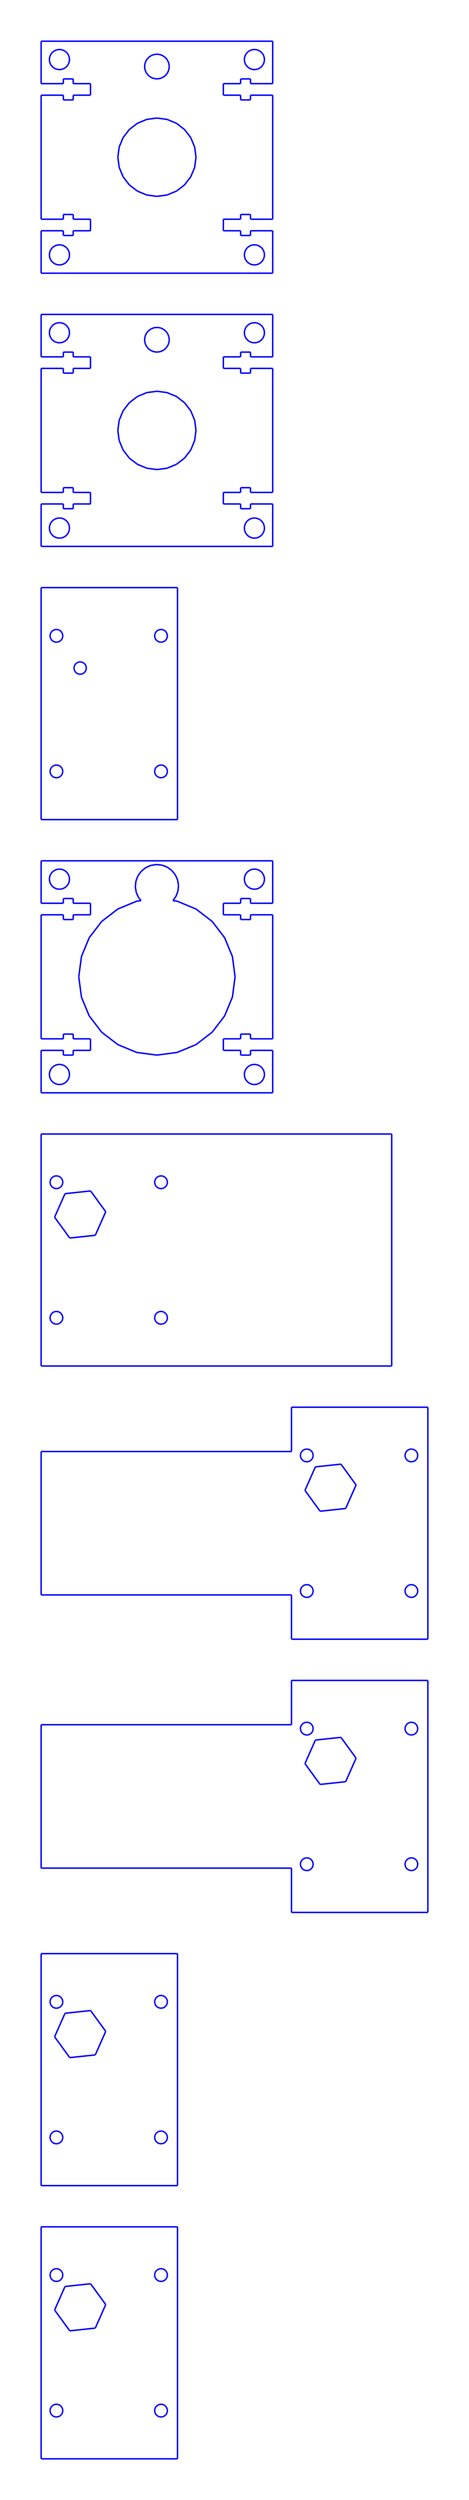 <?xml version="1.0" standalone="no"?>
<!DOCTYPE svg PUBLIC "-//W3C//DTD SVG 1.1//EN" "http://www.w3.org/Graphics/SVG/1.1/DTD/svg11.dtd">
<svg width="323.254mm" height="1719.995mm"
 viewBox="0 0 323.254 1719.995"
 xmlns="http://www.w3.org/2000/svg" version="1.1"
 xmlns:xlink="http://www.w3.org/1999/xlink">
<desc>Output from Flights of Ideas SVG Sketchup Plugin</desc>

  <g id="face0" fill="none" stroke="rgb(0,0,255)" stroke-width="1">
    <line x1="153.94" y1="57.55" x2="165.847" y2="57.55"/>
    <line x1="165.847" y1="57.55" x2="165.847" y2="54.29"/>
    <line x1="165.847" y1="54.29" x2="172.651" y2="54.29"/>
    <line x1="172.651" y1="54.29" x2="172.651" y2="57.55"/>
    <line x1="172.651" y1="57.55" x2="187.96" y2="57.55"/>
    <line x1="187.96" y1="57.55" x2="187.96" y2="28.35"/>
    <line x1="187.96" y1="28.35" x2="28.35" y2="28.35"/>
    <line x1="28.35" y1="28.35" x2="28.35" y2="57.551"/>
    <line x1="28.35" y1="57.551" x2="43.659" y2="57.551"/>
    <line x1="43.659" y1="57.551" x2="43.659" y2="54.29"/>
    <line x1="43.659" y1="54.29" x2="50.463" y2="54.29"/>
    <line x1="50.463" y1="54.29" x2="50.463" y2="57.551"/>
    <line x1="50.463" y1="57.551" x2="62.37" y2="57.551"/>
    <line x1="62.37" y1="57.551" x2="62.37" y2="65.489"/>
    <line x1="62.37" y1="65.489" x2="50.463" y2="65.489"/>
    <line x1="50.463" y1="65.489" x2="50.463" y2="68.749"/>
    <line x1="50.463" y1="68.749" x2="43.659" y2="68.749"/>
    <line x1="43.659" y1="68.749" x2="43.659" y2="65.489"/>
    <line x1="43.659" y1="65.489" x2="28.35" y2="65.489"/>
    <line x1="28.35" y1="65.489" x2="28.35" y2="150.822"/>
    <line x1="28.35" y1="150.822" x2="43.659" y2="150.822"/>
    <line x1="43.659" y1="150.822" x2="43.659" y2="147.562"/>
    <line x1="43.659" y1="147.562" x2="50.463" y2="147.562"/>
    <line x1="50.463" y1="147.562" x2="50.463" y2="150.822"/>
    <line x1="50.463" y1="150.822" x2="62.37" y2="150.822"/>
    <line x1="62.37" y1="150.822" x2="62.37" y2="158.76"/>
    <line x1="62.37" y1="158.76" x2="50.463" y2="158.76"/>
    <line x1="50.463" y1="158.76" x2="50.463" y2="162.02"/>
    <line x1="50.463" y1="162.02" x2="43.659" y2="162.02"/>
    <line x1="43.659" y1="162.02" x2="43.659" y2="158.76"/>
    <line x1="43.659" y1="158.76" x2="28.35" y2="158.76"/>
    <line x1="28.35" y1="158.76" x2="28.35" y2="187.96"/>
    <line x1="28.35" y1="187.96" x2="187.96" y2="187.96"/>
    <line x1="187.96" y1="187.96" x2="187.96" y2="158.76"/>
    <line x1="187.96" y1="158.76" x2="172.651" y2="158.76"/>
    <line x1="172.651" y1="158.76" x2="172.651" y2="162.02"/>
    <line x1="172.651" y1="162.02" x2="165.847" y2="162.02"/>
    <line x1="165.847" y1="162.02" x2="165.847" y2="158.76"/>
    <line x1="165.847" y1="158.76" x2="153.94" y2="158.76"/>
    <line x1="153.94" y1="158.76" x2="153.94" y2="150.822"/>
    <line x1="153.94" y1="150.822" x2="165.847" y2="150.822"/>
    <line x1="165.847" y1="150.822" x2="165.847" y2="147.562"/>
    <line x1="165.847" y1="147.562" x2="172.651" y2="147.562"/>
    <line x1="172.651" y1="147.562" x2="172.651" y2="150.822"/>
    <line x1="172.651" y1="150.822" x2="187.96" y2="150.822"/>
    <line x1="187.96" y1="150.822" x2="187.96" y2="65.489"/>
    <line x1="187.96" y1="65.489" x2="172.651" y2="65.489"/>
    <line x1="172.651" y1="65.489" x2="172.651" y2="68.749"/>
    <line x1="172.651" y1="68.749" x2="165.847" y2="68.749"/>
    <line x1="165.847" y1="68.749" x2="165.847" y2="65.489"/>
    <line x1="165.847" y1="65.489" x2="153.94" y2="65.489"/>
    <line x1="153.94" y1="65.489" x2="153.94" y2="57.55"/>
    <line x1="39.168" y1="47.675" x2="37.493" y2="46.981"/>
    <line x1="37.493" y1="46.981" x2="36.054" y2="45.877"/>
    <line x1="36.054" y1="45.877" x2="34.951" y2="44.439"/>
    <line x1="34.951" y1="44.439" x2="34.257" y2="42.763"/>
    <line x1="34.257" y1="42.763" x2="34.02" y2="40.966"/>
    <line x1="34.02" y1="40.966" x2="34.257" y2="39.168"/>
    <line x1="34.257" y1="39.168" x2="34.951" y2="37.493"/>
    <line x1="34.951" y1="37.493" x2="36.054" y2="36.054"/>
    <line x1="36.054" y1="36.054" x2="37.493" y2="34.951"/>
    <line x1="37.493" y1="34.951" x2="39.168" y2="34.257"/>
    <line x1="39.168" y1="34.257" x2="40.966" y2="34.02"/>
    <line x1="40.966" y1="34.02" x2="42.763" y2="34.257"/>
    <line x1="42.763" y1="34.257" x2="44.439" y2="34.951"/>
    <line x1="44.439" y1="34.951" x2="45.877" y2="36.054"/>
    <line x1="45.877" y1="36.054" x2="46.981" y2="37.493"/>
    <line x1="46.981" y1="37.493" x2="47.675" y2="39.168"/>
    <line x1="47.675" y1="39.168" x2="47.912" y2="40.966"/>
    <line x1="47.912" y1="40.966" x2="47.675" y2="42.763"/>
    <line x1="47.675" y1="42.763" x2="46.981" y2="44.439"/>
    <line x1="46.981" y1="44.439" x2="45.877" y2="45.877"/>
    <line x1="45.877" y1="45.877" x2="44.439" y2="46.981"/>
    <line x1="44.439" y1="46.981" x2="42.763" y2="47.675"/>
    <line x1="42.763" y1="47.675" x2="40.966" y2="47.911"/>
    <line x1="40.966" y1="47.911" x2="39.168" y2="47.675"/>
    <line x1="39.168" y1="168.636" x2="40.966" y2="168.399"/>
    <line x1="40.966" y1="168.399" x2="42.763" y2="168.636"/>
    <line x1="42.763" y1="168.636" x2="44.439" y2="169.33"/>
    <line x1="44.439" y1="169.33" x2="45.877" y2="170.433"/>
    <line x1="45.877" y1="170.433" x2="46.981" y2="171.872"/>
    <line x1="46.981" y1="171.872" x2="47.675" y2="173.547"/>
    <line x1="47.675" y1="173.547" x2="47.912" y2="175.345"/>
    <line x1="47.912" y1="175.345" x2="47.675" y2="177.142"/>
    <line x1="47.675" y1="177.142" x2="46.981" y2="178.818"/>
    <line x1="46.981" y1="178.818" x2="45.877" y2="180.256"/>
    <line x1="45.877" y1="180.256" x2="44.439" y2="181.36"/>
    <line x1="44.439" y1="181.36" x2="42.763" y2="182.054"/>
    <line x1="42.763" y1="182.054" x2="40.966" y2="182.291"/>
    <line x1="40.966" y1="182.291" x2="39.168" y2="182.054"/>
    <line x1="39.168" y1="182.054" x2="37.493" y2="181.36"/>
    <line x1="37.493" y1="181.36" x2="36.054" y2="180.256"/>
    <line x1="36.054" y1="180.256" x2="34.951" y2="178.818"/>
    <line x1="34.951" y1="178.818" x2="34.257" y2="177.142"/>
    <line x1="34.257" y1="177.142" x2="34.02" y2="175.345"/>
    <line x1="34.02" y1="175.345" x2="34.257" y2="173.547"/>
    <line x1="34.257" y1="173.547" x2="34.951" y2="171.872"/>
    <line x1="34.951" y1="171.872" x2="36.054" y2="170.433"/>
    <line x1="36.054" y1="170.433" x2="37.493" y2="169.33"/>
    <line x1="37.493" y1="169.33" x2="39.168" y2="168.636"/>
    <line x1="170.433" y1="36.054" x2="171.872" y2="34.951"/>
    <line x1="171.872" y1="34.951" x2="173.547" y2="34.257"/>
    <line x1="173.547" y1="34.257" x2="175.345" y2="34.02"/>
    <line x1="175.345" y1="34.02" x2="177.142" y2="34.257"/>
    <line x1="177.142" y1="34.257" x2="178.818" y2="34.951"/>
    <line x1="178.818" y1="34.951" x2="180.256" y2="36.054"/>
    <line x1="180.256" y1="36.054" x2="181.36" y2="37.493"/>
    <line x1="181.36" y1="37.493" x2="182.054" y2="39.168"/>
    <line x1="182.054" y1="39.168" x2="182.291" y2="40.966"/>
    <line x1="182.291" y1="40.966" x2="182.054" y2="42.763"/>
    <line x1="182.054" y1="42.763" x2="181.36" y2="44.439"/>
    <line x1="181.36" y1="44.439" x2="180.256" y2="45.877"/>
    <line x1="180.256" y1="45.877" x2="178.818" y2="46.981"/>
    <line x1="178.818" y1="46.981" x2="177.142" y2="47.675"/>
    <line x1="177.142" y1="47.675" x2="175.345" y2="47.911"/>
    <line x1="175.345" y1="47.911" x2="173.547" y2="47.675"/>
    <line x1="173.547" y1="47.675" x2="171.872" y2="46.981"/>
    <line x1="171.872" y1="46.981" x2="170.433" y2="45.877"/>
    <line x1="170.433" y1="45.877" x2="169.33" y2="44.439"/>
    <line x1="169.33" y1="44.439" x2="168.636" y2="42.763"/>
    <line x1="168.636" y1="42.763" x2="168.399" y2="40.966"/>
    <line x1="168.399" y1="40.966" x2="168.636" y2="39.168"/>
    <line x1="168.636" y1="39.168" x2="169.33" y2="37.493"/>
    <line x1="169.33" y1="37.493" x2="170.433" y2="36.054"/>
    <line x1="170.433" y1="180.256" x2="169.33" y2="178.818"/>
    <line x1="169.33" y1="178.818" x2="168.636" y2="177.142"/>
    <line x1="168.636" y1="177.142" x2="168.399" y2="175.345"/>
    <line x1="168.399" y1="175.345" x2="168.636" y2="173.547"/>
    <line x1="168.636" y1="173.547" x2="169.33" y2="171.872"/>
    <line x1="169.33" y1="171.872" x2="170.433" y2="170.433"/>
    <line x1="170.433" y1="170.433" x2="171.872" y2="169.33"/>
    <line x1="171.872" y1="169.33" x2="173.547" y2="168.636"/>
    <line x1="173.547" y1="168.636" x2="175.345" y2="168.399"/>
    <line x1="175.345" y1="168.399" x2="177.142" y2="168.636"/>
    <line x1="177.142" y1="168.636" x2="178.818" y2="169.33"/>
    <line x1="178.818" y1="169.33" x2="180.256" y2="170.433"/>
    <line x1="180.256" y1="170.433" x2="181.36" y2="171.872"/>
    <line x1="181.36" y1="171.872" x2="182.054" y2="173.547"/>
    <line x1="182.054" y1="173.547" x2="182.291" y2="175.345"/>
    <line x1="182.291" y1="175.345" x2="182.054" y2="177.142"/>
    <line x1="182.054" y1="177.142" x2="181.36" y2="178.818"/>
    <line x1="181.36" y1="178.818" x2="180.256" y2="180.256"/>
    <line x1="180.256" y1="180.256" x2="178.818" y2="181.36"/>
    <line x1="178.818" y1="181.36" x2="177.142" y2="182.054"/>
    <line x1="177.142" y1="182.054" x2="175.345" y2="182.291"/>
    <line x1="175.345" y1="182.291" x2="173.547" y2="182.054"/>
    <line x1="173.547" y1="182.054" x2="171.872" y2="181.36"/>
    <line x1="171.872" y1="181.36" x2="170.433" y2="180.256"/>
    <line x1="94.689" y1="131.479" x2="89.111" y2="127.199"/>
    <line x1="89.111" y1="127.199" x2="84.831" y2="121.621"/>
    <line x1="84.831" y1="121.621" x2="82.14" y2="115.126"/>
    <line x1="82.14" y1="115.126" x2="81.223" y2="108.155"/>
    <line x1="81.223" y1="108.155" x2="82.14" y2="101.185"/>
    <line x1="82.14" y1="101.185" x2="84.831" y2="94.689"/>
    <line x1="84.831" y1="94.689" x2="89.111" y2="89.111"/>
    <line x1="89.111" y1="89.111" x2="94.689" y2="84.831"/>
    <line x1="94.689" y1="84.831" x2="101.185" y2="82.14"/>
    <line x1="101.185" y1="82.14" x2="108.155" y2="81.223"/>
    <line x1="108.155" y1="81.223" x2="115.126" y2="82.14"/>
    <line x1="115.126" y1="82.14" x2="121.621" y2="84.831"/>
    <line x1="121.621" y1="84.831" x2="127.199" y2="89.111"/>
    <line x1="127.199" y1="89.111" x2="131.479" y2="94.689"/>
    <line x1="131.479" y1="94.689" x2="134.17" y2="101.185"/>
    <line x1="134.17" y1="101.185" x2="135.088" y2="108.155"/>
    <line x1="135.088" y1="108.155" x2="134.17" y2="115.126"/>
    <line x1="134.17" y1="115.126" x2="131.479" y2="121.621"/>
    <line x1="131.479" y1="121.621" x2="127.199" y2="127.199"/>
    <line x1="127.199" y1="127.199" x2="121.621" y2="131.479"/>
    <line x1="121.621" y1="131.479" x2="115.126" y2="134.17"/>
    <line x1="115.126" y1="134.17" x2="108.155" y2="135.088"/>
    <line x1="108.155" y1="135.088" x2="101.185" y2="134.17"/>
    <line x1="101.185" y1="134.17" x2="94.689" y2="131.479"/>
    <line x1="105.954" y1="37.57" x2="108.155" y2="37.28"/>
    <line x1="108.155" y1="37.28" x2="110.357" y2="37.57"/>
    <line x1="110.357" y1="37.57" x2="112.408" y2="38.42"/>
    <line x1="112.408" y1="38.42" x2="114.169" y2="39.771"/>
    <line x1="114.169" y1="39.771" x2="115.521" y2="41.533"/>
    <line x1="115.521" y1="41.533" x2="116.37" y2="43.584"/>
    <line x1="116.37" y1="43.584" x2="116.66" y2="45.785"/>
    <line x1="116.66" y1="45.785" x2="116.37" y2="47.987"/>
    <line x1="116.37" y1="47.987" x2="115.521" y2="50.038"/>
    <line x1="115.521" y1="50.038" x2="114.169" y2="51.799"/>
    <line x1="114.169" y1="51.799" x2="112.408" y2="53.151"/>
    <line x1="112.408" y1="53.151" x2="110.357" y2="54"/>
    <line x1="110.357" y1="54" x2="108.155" y2="54.29"/>
    <line x1="108.155" y1="54.29" x2="105.954" y2="54"/>
    <line x1="105.954" y1="54" x2="103.903" y2="53.151"/>
    <line x1="103.903" y1="53.151" x2="102.141" y2="51.799"/>
    <line x1="102.141" y1="51.799" x2="100.79" y2="50.038"/>
    <line x1="100.79" y1="50.038" x2="99.94" y2="47.987"/>
    <line x1="99.94" y1="47.987" x2="99.65" y2="45.785"/>
    <line x1="99.65" y1="45.785" x2="99.94" y2="43.584"/>
    <line x1="99.94" y1="43.584" x2="100.79" y2="41.533"/>
    <line x1="100.79" y1="41.533" x2="102.141" y2="39.771"/>
    <line x1="102.141" y1="39.771" x2="103.903" y2="38.42"/>
    <line x1="103.903" y1="38.42" x2="105.954" y2="37.57"/>
  </g>
  <g id="face1" fill="none" stroke="rgb(0,0,255)" stroke-width="1">
    <line x1="153.94" y1="245.511" x2="165.847" y2="245.511"/>
    <line x1="165.847" y1="245.511" x2="165.847" y2="242.251"/>
    <line x1="165.847" y1="242.251" x2="172.651" y2="242.251"/>
    <line x1="172.651" y1="242.251" x2="172.651" y2="245.511"/>
    <line x1="172.651" y1="245.511" x2="187.96" y2="245.511"/>
    <line x1="187.96" y1="245.511" x2="187.96" y2="216.31"/>
    <line x1="187.96" y1="216.31" x2="28.35" y2="216.31"/>
    <line x1="28.35" y1="216.31" x2="28.35" y2="245.511"/>
    <line x1="28.35" y1="245.511" x2="43.659" y2="245.511"/>
    <line x1="43.659" y1="245.511" x2="43.659" y2="242.251"/>
    <line x1="43.659" y1="242.251" x2="50.463" y2="242.251"/>
    <line x1="50.463" y1="242.251" x2="50.463" y2="245.511"/>
    <line x1="50.463" y1="245.511" x2="62.37" y2="245.511"/>
    <line x1="62.37" y1="245.511" x2="62.37" y2="253.449"/>
    <line x1="62.37" y1="253.449" x2="50.463" y2="253.449"/>
    <line x1="50.463" y1="253.449" x2="50.463" y2="256.709"/>
    <line x1="50.463" y1="256.709" x2="43.659" y2="256.709"/>
    <line x1="43.659" y1="256.709" x2="43.659" y2="253.449"/>
    <line x1="43.659" y1="253.449" x2="28.35" y2="253.449"/>
    <line x1="28.35" y1="253.449" x2="28.35" y2="338.783"/>
    <line x1="28.35" y1="338.783" x2="43.659" y2="338.783"/>
    <line x1="43.659" y1="338.783" x2="43.659" y2="335.522"/>
    <line x1="43.659" y1="335.522" x2="50.463" y2="335.522"/>
    <line x1="50.463" y1="335.522" x2="50.463" y2="338.783"/>
    <line x1="50.463" y1="338.783" x2="62.37" y2="338.783"/>
    <line x1="62.37" y1="338.783" x2="62.37" y2="346.721"/>
    <line x1="62.37" y1="346.721" x2="50.463" y2="346.721"/>
    <line x1="50.463" y1="346.721" x2="50.463" y2="349.981"/>
    <line x1="50.463" y1="349.981" x2="43.659" y2="349.981"/>
    <line x1="43.659" y1="349.981" x2="43.659" y2="346.721"/>
    <line x1="43.659" y1="346.721" x2="28.35" y2="346.721"/>
    <line x1="28.35" y1="346.721" x2="28.35" y2="375.921"/>
    <line x1="28.35" y1="375.921" x2="187.96" y2="375.921"/>
    <line x1="187.96" y1="375.921" x2="187.96" y2="346.721"/>
    <line x1="187.96" y1="346.721" x2="172.651" y2="346.721"/>
    <line x1="172.651" y1="346.721" x2="172.651" y2="349.981"/>
    <line x1="172.651" y1="349.981" x2="165.847" y2="349.981"/>
    <line x1="165.847" y1="349.981" x2="165.847" y2="346.721"/>
    <line x1="165.847" y1="346.721" x2="153.94" y2="346.721"/>
    <line x1="153.94" y1="346.721" x2="153.94" y2="338.783"/>
    <line x1="153.94" y1="338.783" x2="165.847" y2="338.783"/>
    <line x1="165.847" y1="338.783" x2="165.847" y2="335.522"/>
    <line x1="165.847" y1="335.522" x2="172.651" y2="335.522"/>
    <line x1="172.651" y1="335.522" x2="172.651" y2="338.783"/>
    <line x1="172.651" y1="338.783" x2="187.96" y2="338.783"/>
    <line x1="187.96" y1="338.783" x2="187.96" y2="253.449"/>
    <line x1="187.96" y1="253.449" x2="172.651" y2="253.449"/>
    <line x1="172.651" y1="253.449" x2="172.651" y2="256.709"/>
    <line x1="172.651" y1="256.709" x2="165.847" y2="256.709"/>
    <line x1="165.847" y1="256.709" x2="165.847" y2="253.449"/>
    <line x1="165.847" y1="253.449" x2="153.94" y2="253.449"/>
    <line x1="153.94" y1="253.449" x2="153.94" y2="245.511"/>
    <line x1="39.168" y1="235.635" x2="37.493" y2="234.941"/>
    <line x1="37.493" y1="234.941" x2="36.054" y2="233.838"/>
    <line x1="36.054" y1="233.838" x2="34.951" y2="232.399"/>
    <line x1="34.951" y1="232.399" x2="34.257" y2="230.724"/>
    <line x1="34.257" y1="230.724" x2="34.02" y2="228.926"/>
    <line x1="34.02" y1="228.926" x2="34.257" y2="227.129"/>
    <line x1="34.257" y1="227.129" x2="34.951" y2="225.453"/>
    <line x1="34.951" y1="225.453" x2="36.054" y2="224.015"/>
    <line x1="36.054" y1="224.015" x2="37.493" y2="222.911"/>
    <line x1="37.493" y1="222.911" x2="39.168" y2="222.217"/>
    <line x1="39.168" y1="222.217" x2="40.966" y2="221.981"/>
    <line x1="40.966" y1="221.981" x2="42.763" y2="222.217"/>
    <line x1="42.763" y1="222.217" x2="44.439" y2="222.911"/>
    <line x1="44.439" y1="222.911" x2="45.877" y2="224.015"/>
    <line x1="45.877" y1="224.015" x2="46.981" y2="225.453"/>
    <line x1="46.981" y1="225.453" x2="47.675" y2="227.129"/>
    <line x1="47.675" y1="227.129" x2="47.912" y2="228.926"/>
    <line x1="47.912" y1="228.926" x2="47.675" y2="230.724"/>
    <line x1="47.675" y1="230.724" x2="46.981" y2="232.399"/>
    <line x1="46.981" y1="232.399" x2="45.877" y2="233.838"/>
    <line x1="45.877" y1="233.838" x2="44.439" y2="234.941"/>
    <line x1="44.439" y1="234.941" x2="42.763" y2="235.635"/>
    <line x1="42.763" y1="235.635" x2="40.966" y2="235.872"/>
    <line x1="40.966" y1="235.872" x2="39.168" y2="235.635"/>
    <line x1="39.168" y1="356.596" x2="40.966" y2="356.36"/>
    <line x1="40.966" y1="356.36" x2="42.763" y2="356.596"/>
    <line x1="42.763" y1="356.596" x2="44.439" y2="357.29"/>
    <line x1="44.439" y1="357.29" x2="45.877" y2="358.394"/>
    <line x1="45.877" y1="358.394" x2="46.981" y2="359.832"/>
    <line x1="46.981" y1="359.832" x2="47.675" y2="361.508"/>
    <line x1="47.675" y1="361.508" x2="47.912" y2="363.305"/>
    <line x1="47.912" y1="363.305" x2="47.675" y2="365.103"/>
    <line x1="47.675" y1="365.103" x2="46.981" y2="366.778"/>
    <line x1="46.981" y1="366.778" x2="45.877" y2="368.217"/>
    <line x1="45.877" y1="368.217" x2="44.439" y2="369.32"/>
    <line x1="44.439" y1="369.32" x2="42.763" y2="370.014"/>
    <line x1="42.763" y1="370.014" x2="40.966" y2="370.251"/>
    <line x1="40.966" y1="370.251" x2="39.168" y2="370.014"/>
    <line x1="39.168" y1="370.014" x2="37.493" y2="369.32"/>
    <line x1="37.493" y1="369.32" x2="36.054" y2="368.217"/>
    <line x1="36.054" y1="368.217" x2="34.951" y2="366.778"/>
    <line x1="34.951" y1="366.778" x2="34.257" y2="365.103"/>
    <line x1="34.257" y1="365.103" x2="34.02" y2="363.305"/>
    <line x1="34.02" y1="363.305" x2="34.257" y2="361.508"/>
    <line x1="34.257" y1="361.508" x2="34.951" y2="359.832"/>
    <line x1="34.951" y1="359.832" x2="36.054" y2="358.394"/>
    <line x1="36.054" y1="358.394" x2="37.493" y2="357.29"/>
    <line x1="37.493" y1="357.29" x2="39.168" y2="356.596"/>
    <line x1="170.433" y1="224.015" x2="171.872" y2="222.911"/>
    <line x1="171.872" y1="222.911" x2="173.547" y2="222.217"/>
    <line x1="173.547" y1="222.217" x2="175.345" y2="221.981"/>
    <line x1="175.345" y1="221.981" x2="177.142" y2="222.217"/>
    <line x1="177.142" y1="222.217" x2="178.818" y2="222.911"/>
    <line x1="178.818" y1="222.911" x2="180.256" y2="224.015"/>
    <line x1="180.256" y1="224.015" x2="181.36" y2="225.453"/>
    <line x1="181.36" y1="225.453" x2="182.054" y2="227.129"/>
    <line x1="182.054" y1="227.129" x2="182.291" y2="228.926"/>
    <line x1="182.291" y1="228.926" x2="182.054" y2="230.724"/>
    <line x1="182.054" y1="230.724" x2="181.36" y2="232.399"/>
    <line x1="181.36" y1="232.399" x2="180.256" y2="233.838"/>
    <line x1="180.256" y1="233.838" x2="178.818" y2="234.941"/>
    <line x1="178.818" y1="234.941" x2="177.142" y2="235.635"/>
    <line x1="177.142" y1="235.635" x2="175.345" y2="235.872"/>
    <line x1="175.345" y1="235.872" x2="173.547" y2="235.635"/>
    <line x1="173.547" y1="235.635" x2="171.872" y2="234.941"/>
    <line x1="171.872" y1="234.941" x2="170.433" y2="233.838"/>
    <line x1="170.433" y1="233.838" x2="169.33" y2="232.399"/>
    <line x1="169.33" y1="232.399" x2="168.636" y2="230.724"/>
    <line x1="168.636" y1="230.724" x2="168.399" y2="228.926"/>
    <line x1="168.399" y1="228.926" x2="168.636" y2="227.129"/>
    <line x1="168.636" y1="227.129" x2="169.33" y2="225.453"/>
    <line x1="169.33" y1="225.453" x2="170.433" y2="224.015"/>
    <line x1="170.433" y1="368.217" x2="169.33" y2="366.778"/>
    <line x1="169.33" y1="366.778" x2="168.636" y2="365.103"/>
    <line x1="168.636" y1="365.103" x2="168.399" y2="363.305"/>
    <line x1="168.399" y1="363.305" x2="168.636" y2="361.508"/>
    <line x1="168.636" y1="361.508" x2="169.33" y2="359.832"/>
    <line x1="169.33" y1="359.832" x2="170.433" y2="358.394"/>
    <line x1="170.433" y1="358.394" x2="171.872" y2="357.29"/>
    <line x1="171.872" y1="357.29" x2="173.547" y2="356.596"/>
    <line x1="173.547" y1="356.596" x2="175.345" y2="356.36"/>
    <line x1="175.345" y1="356.36" x2="177.142" y2="356.596"/>
    <line x1="177.142" y1="356.596" x2="178.818" y2="357.29"/>
    <line x1="178.818" y1="357.29" x2="180.256" y2="358.394"/>
    <line x1="180.256" y1="358.394" x2="181.36" y2="359.832"/>
    <line x1="181.36" y1="359.832" x2="182.054" y2="361.508"/>
    <line x1="182.054" y1="361.508" x2="182.291" y2="363.305"/>
    <line x1="182.291" y1="363.305" x2="182.054" y2="365.103"/>
    <line x1="182.054" y1="365.103" x2="181.36" y2="366.778"/>
    <line x1="181.36" y1="366.778" x2="180.256" y2="368.217"/>
    <line x1="180.256" y1="368.217" x2="178.818" y2="369.32"/>
    <line x1="178.818" y1="369.32" x2="177.142" y2="370.014"/>
    <line x1="177.142" y1="370.014" x2="175.345" y2="370.251"/>
    <line x1="175.345" y1="370.251" x2="173.547" y2="370.014"/>
    <line x1="173.547" y1="370.014" x2="171.872" y2="369.32"/>
    <line x1="171.872" y1="369.32" x2="170.433" y2="368.217"/>
    <line x1="94.689" y1="319.44" x2="89.111" y2="315.16"/>
    <line x1="89.111" y1="315.16" x2="84.831" y2="309.582"/>
    <line x1="84.831" y1="309.582" x2="82.14" y2="303.086"/>
    <line x1="82.14" y1="303.086" x2="81.223" y2="296.116"/>
    <line x1="81.223" y1="296.116" x2="82.14" y2="289.145"/>
    <line x1="82.14" y1="289.145" x2="84.831" y2="282.649"/>
    <line x1="84.831" y1="282.649" x2="89.111" y2="277.072"/>
    <line x1="89.111" y1="277.072" x2="94.689" y2="272.792"/>
    <line x1="94.689" y1="272.792" x2="101.185" y2="270.101"/>
    <line x1="101.185" y1="270.101" x2="108.155" y2="269.183"/>
    <line x1="108.155" y1="269.183" x2="115.126" y2="270.101"/>
    <line x1="115.126" y1="270.101" x2="121.621" y2="272.792"/>
    <line x1="121.621" y1="272.792" x2="127.199" y2="277.072"/>
    <line x1="127.199" y1="277.072" x2="131.479" y2="282.649"/>
    <line x1="131.479" y1="282.649" x2="134.17" y2="289.145"/>
    <line x1="134.17" y1="289.145" x2="135.088" y2="296.116"/>
    <line x1="135.088" y1="296.116" x2="134.17" y2="303.086"/>
    <line x1="134.17" y1="303.086" x2="131.479" y2="309.582"/>
    <line x1="131.479" y1="309.582" x2="127.199" y2="315.16"/>
    <line x1="127.199" y1="315.16" x2="121.621" y2="319.44"/>
    <line x1="121.621" y1="319.44" x2="115.126" y2="322.131"/>
    <line x1="115.126" y1="322.131" x2="108.155" y2="323.048"/>
    <line x1="108.155" y1="323.048" x2="101.185" y2="322.131"/>
    <line x1="101.185" y1="322.131" x2="94.689" y2="319.44"/>
    <line x1="105.954" y1="225.531" x2="108.155" y2="225.241"/>
    <line x1="108.155" y1="225.241" x2="110.357" y2="225.531"/>
    <line x1="110.357" y1="225.531" x2="112.408" y2="226.38"/>
    <line x1="112.408" y1="226.38" x2="114.169" y2="227.732"/>
    <line x1="114.169" y1="227.732" x2="115.521" y2="229.493"/>
    <line x1="115.521" y1="229.493" x2="116.37" y2="231.544"/>
    <line x1="116.37" y1="231.544" x2="116.66" y2="233.746"/>
    <line x1="116.66" y1="233.746" x2="116.37" y2="235.947"/>
    <line x1="116.37" y1="235.947" x2="115.521" y2="237.998"/>
    <line x1="115.521" y1="237.998" x2="114.169" y2="239.76"/>
    <line x1="114.169" y1="239.76" x2="112.408" y2="241.111"/>
    <line x1="112.408" y1="241.111" x2="110.357" y2="241.961"/>
    <line x1="110.357" y1="241.961" x2="108.155" y2="242.251"/>
    <line x1="108.155" y1="242.251" x2="105.954" y2="241.961"/>
    <line x1="105.954" y1="241.961" x2="103.903" y2="241.111"/>
    <line x1="103.903" y1="241.111" x2="102.141" y2="239.76"/>
    <line x1="102.141" y1="239.76" x2="100.79" y2="237.998"/>
    <line x1="100.79" y1="237.998" x2="99.94" y2="235.947"/>
    <line x1="99.94" y1="235.947" x2="99.65" y2="233.746"/>
    <line x1="99.65" y1="233.746" x2="99.94" y2="231.544"/>
    <line x1="99.94" y1="231.544" x2="100.79" y2="229.493"/>
    <line x1="100.79" y1="229.493" x2="102.141" y2="227.732"/>
    <line x1="102.141" y1="227.732" x2="103.903" y2="226.38"/>
    <line x1="103.903" y1="226.38" x2="105.954" y2="225.531"/>
  </g>
  <g id="face2" fill="none" stroke="rgb(0,0,255)" stroke-width="1">
    <line x1="122.342" y1="563.881" x2="122.342" y2="404.271"/>
    <line x1="122.342" y1="404.271" x2="28.35" y2="404.271"/>
    <line x1="28.35" y1="404.271" x2="28.35" y2="563.881"/>
    <line x1="28.35" y1="563.881" x2="122.342" y2="563.881"/>
    <line x1="52.241" y1="456.617" x2="53.122" y2="455.942"/>
    <line x1="53.122" y1="455.942" x2="54.147" y2="455.517"/>
    <line x1="54.147" y1="455.517" x2="55.248" y2="455.372"/>
    <line x1="55.248" y1="455.372" x2="56.349" y2="455.517"/>
    <line x1="56.349" y1="455.517" x2="57.374" y2="455.942"/>
    <line x1="57.374" y1="455.942" x2="58.255" y2="456.617"/>
    <line x1="58.255" y1="456.617" x2="58.931" y2="457.498"/>
    <line x1="58.931" y1="457.498" x2="59.356" y2="458.524"/>
    <line x1="59.356" y1="458.524" x2="59.5" y2="459.624"/>
    <line x1="59.5" y1="459.624" x2="59.356" y2="460.725"/>
    <line x1="59.356" y1="460.725" x2="58.931" y2="461.751"/>
    <line x1="58.931" y1="461.751" x2="58.255" y2="462.631"/>
    <line x1="58.255" y1="462.631" x2="57.374" y2="463.307"/>
    <line x1="57.374" y1="463.307" x2="56.349" y2="463.732"/>
    <line x1="56.349" y1="463.732" x2="55.248" y2="463.877"/>
    <line x1="55.248" y1="463.877" x2="54.147" y2="463.732"/>
    <line x1="54.147" y1="463.732" x2="53.122" y2="463.307"/>
    <line x1="53.122" y1="463.307" x2="52.241" y2="462.631"/>
    <line x1="52.241" y1="462.631" x2="51.565" y2="461.751"/>
    <line x1="51.565" y1="461.751" x2="51.14" y2="460.725"/>
    <line x1="51.14" y1="460.725" x2="50.995" y2="459.624"/>
    <line x1="50.995" y1="459.624" x2="51.14" y2="458.524"/>
    <line x1="51.14" y1="458.524" x2="51.565" y2="457.498"/>
    <line x1="51.565" y1="457.498" x2="52.241" y2="456.617"/>
    <line x1="107.173" y1="435.243" x2="107.871" y2="434.333"/>
    <line x1="107.871" y1="434.333" x2="108.781" y2="433.635"/>
    <line x1="108.781" y1="433.635" x2="109.841" y2="433.196"/>
    <line x1="109.841" y1="433.196" x2="110.978" y2="433.046"/>
    <line x1="110.978" y1="433.046" x2="112.116" y2="433.196"/>
    <line x1="112.116" y1="433.196" x2="113.175" y2="433.635"/>
    <line x1="113.175" y1="433.635" x2="114.086" y2="434.333"/>
    <line x1="114.086" y1="434.333" x2="114.784" y2="435.243"/>
    <line x1="114.784" y1="435.243" x2="115.223" y2="436.303"/>
    <line x1="115.223" y1="436.303" x2="115.373" y2="437.44"/>
    <line x1="115.373" y1="437.44" x2="115.223" y2="438.578"/>
    <line x1="115.223" y1="438.578" x2="114.784" y2="439.638"/>
    <line x1="114.784" y1="439.638" x2="114.086" y2="440.548"/>
    <line x1="114.086" y1="440.548" x2="113.175" y2="441.246"/>
    <line x1="113.175" y1="441.246" x2="112.116" y2="441.685"/>
    <line x1="112.116" y1="441.685" x2="110.978" y2="441.835"/>
    <line x1="110.978" y1="441.835" x2="109.841" y2="441.685"/>
    <line x1="109.841" y1="441.685" x2="108.781" y2="441.246"/>
    <line x1="108.781" y1="441.246" x2="107.871" y2="440.548"/>
    <line x1="107.871" y1="440.548" x2="107.173" y2="439.638"/>
    <line x1="107.173" y1="439.638" x2="106.734" y2="438.578"/>
    <line x1="106.734" y1="438.578" x2="106.584" y2="437.44"/>
    <line x1="106.584" y1="437.44" x2="106.734" y2="436.303"/>
    <line x1="106.734" y1="436.303" x2="107.173" y2="435.243"/>
    <line x1="37.753" y1="433.196" x2="38.89" y2="433.046"/>
    <line x1="38.89" y1="433.046" x2="40.027" y2="433.196"/>
    <line x1="40.027" y1="433.196" x2="41.087" y2="433.635"/>
    <line x1="41.087" y1="433.635" x2="41.997" y2="434.333"/>
    <line x1="41.997" y1="434.333" x2="42.695" y2="435.243"/>
    <line x1="42.695" y1="435.243" x2="43.134" y2="436.303"/>
    <line x1="43.134" y1="436.303" x2="43.284" y2="437.44"/>
    <line x1="43.284" y1="437.44" x2="43.134" y2="438.578"/>
    <line x1="43.134" y1="438.578" x2="42.695" y2="439.638"/>
    <line x1="42.695" y1="439.638" x2="41.997" y2="440.548"/>
    <line x1="41.997" y1="440.548" x2="41.087" y2="441.246"/>
    <line x1="41.087" y1="441.246" x2="40.027" y2="441.685"/>
    <line x1="40.027" y1="441.685" x2="38.89" y2="441.835"/>
    <line x1="38.89" y1="441.835" x2="37.753" y2="441.685"/>
    <line x1="37.753" y1="441.685" x2="36.693" y2="441.246"/>
    <line x1="36.693" y1="441.246" x2="35.783" y2="440.548"/>
    <line x1="35.783" y1="440.548" x2="35.084" y2="439.638"/>
    <line x1="35.084" y1="439.638" x2="34.645" y2="438.578"/>
    <line x1="34.645" y1="438.578" x2="34.496" y2="437.44"/>
    <line x1="34.496" y1="437.44" x2="34.645" y2="436.303"/>
    <line x1="34.645" y1="436.303" x2="35.084" y2="435.243"/>
    <line x1="35.084" y1="435.243" x2="35.783" y2="434.333"/>
    <line x1="35.783" y1="434.333" x2="36.693" y2="433.635"/>
    <line x1="36.693" y1="433.635" x2="37.753" y2="433.196"/>
    <line x1="38.89" y1="535.106" x2="37.753" y2="534.957"/>
    <line x1="37.753" y1="534.957" x2="36.693" y2="534.518"/>
    <line x1="36.693" y1="534.518" x2="35.783" y2="533.819"/>
    <line x1="35.783" y1="533.819" x2="35.084" y2="532.909"/>
    <line x1="35.084" y1="532.909" x2="34.645" y2="531.849"/>
    <line x1="34.645" y1="531.849" x2="34.496" y2="530.712"/>
    <line x1="34.496" y1="530.712" x2="34.645" y2="529.575"/>
    <line x1="34.645" y1="529.575" x2="35.084" y2="528.515"/>
    <line x1="35.084" y1="528.515" x2="35.783" y2="527.605"/>
    <line x1="35.783" y1="527.605" x2="36.693" y2="526.906"/>
    <line x1="36.693" y1="526.906" x2="37.753" y2="526.467"/>
    <line x1="37.753" y1="526.467" x2="38.89" y2="526.318"/>
    <line x1="38.89" y1="526.318" x2="40.027" y2="526.467"/>
    <line x1="40.027" y1="526.467" x2="41.087" y2="526.906"/>
    <line x1="41.087" y1="526.906" x2="41.997" y2="527.605"/>
    <line x1="41.997" y1="527.605" x2="42.695" y2="528.515"/>
    <line x1="42.695" y1="528.515" x2="43.134" y2="529.575"/>
    <line x1="43.134" y1="529.575" x2="43.284" y2="530.712"/>
    <line x1="43.284" y1="530.712" x2="43.134" y2="531.849"/>
    <line x1="43.134" y1="531.849" x2="42.695" y2="532.909"/>
    <line x1="42.695" y1="532.909" x2="41.997" y2="533.819"/>
    <line x1="41.997" y1="533.819" x2="41.087" y2="534.518"/>
    <line x1="41.087" y1="534.518" x2="40.027" y2="534.957"/>
    <line x1="40.027" y1="534.957" x2="38.89" y2="535.106"/>
    <line x1="113.175" y1="534.518" x2="112.116" y2="534.957"/>
    <line x1="112.116" y1="534.957" x2="110.978" y2="535.106"/>
    <line x1="110.978" y1="535.106" x2="109.841" y2="534.957"/>
    <line x1="109.841" y1="534.957" x2="108.781" y2="534.518"/>
    <line x1="108.781" y1="534.518" x2="107.871" y2="533.819"/>
    <line x1="107.871" y1="533.819" x2="107.173" y2="532.909"/>
    <line x1="107.173" y1="532.909" x2="106.734" y2="531.849"/>
    <line x1="106.734" y1="531.849" x2="106.584" y2="530.712"/>
    <line x1="106.584" y1="530.712" x2="106.734" y2="529.575"/>
    <line x1="106.734" y1="529.575" x2="107.173" y2="528.515"/>
    <line x1="107.173" y1="528.515" x2="107.871" y2="527.605"/>
    <line x1="107.871" y1="527.605" x2="108.781" y2="526.906"/>
    <line x1="108.781" y1="526.906" x2="109.841" y2="526.467"/>
    <line x1="109.841" y1="526.467" x2="110.978" y2="526.318"/>
    <line x1="110.978" y1="526.318" x2="112.116" y2="526.467"/>
    <line x1="112.116" y1="526.467" x2="113.175" y2="526.906"/>
    <line x1="113.175" y1="526.906" x2="114.086" y2="527.605"/>
    <line x1="114.086" y1="527.605" x2="114.784" y2="528.515"/>
    <line x1="114.784" y1="528.515" x2="115.223" y2="529.575"/>
    <line x1="115.223" y1="529.575" x2="115.373" y2="530.712"/>
    <line x1="115.373" y1="530.712" x2="115.223" y2="531.849"/>
    <line x1="115.223" y1="531.849" x2="114.784" y2="532.909"/>
    <line x1="114.784" y1="532.909" x2="114.086" y2="533.819"/>
    <line x1="114.086" y1="533.819" x2="113.175" y2="534.518"/>
  </g>
  <g id="face3" fill="none" stroke="rgb(0,0,255)" stroke-width="1">
    <line x1="153.94" y1="621.432" x2="165.847" y2="621.432"/>
    <line x1="165.847" y1="621.432" x2="165.847" y2="618.172"/>
    <line x1="165.847" y1="618.172" x2="172.651" y2="618.172"/>
    <line x1="172.651" y1="618.172" x2="172.651" y2="621.432"/>
    <line x1="172.651" y1="621.432" x2="187.96" y2="621.432"/>
    <line x1="187.96" y1="621.432" x2="187.96" y2="592.231"/>
    <line x1="187.96" y1="592.231" x2="28.35" y2="592.231"/>
    <line x1="28.35" y1="592.231" x2="28.35" y2="621.432"/>
    <line x1="28.35" y1="621.432" x2="43.659" y2="621.432"/>
    <line x1="43.659" y1="621.432" x2="43.659" y2="618.172"/>
    <line x1="43.659" y1="618.172" x2="50.463" y2="618.172"/>
    <line x1="50.463" y1="618.172" x2="50.463" y2="621.432"/>
    <line x1="50.463" y1="621.432" x2="62.37" y2="621.432"/>
    <line x1="62.37" y1="621.432" x2="62.37" y2="629.37"/>
    <line x1="62.37" y1="629.37" x2="50.463" y2="629.37"/>
    <line x1="50.463" y1="629.37" x2="50.463" y2="632.63"/>
    <line x1="50.463" y1="632.63" x2="43.659" y2="632.63"/>
    <line x1="43.659" y1="632.63" x2="43.659" y2="629.37"/>
    <line x1="43.659" y1="629.37" x2="28.35" y2="629.37"/>
    <line x1="28.35" y1="629.37" x2="28.35" y2="714.703"/>
    <line x1="28.35" y1="714.703" x2="43.659" y2="714.703"/>
    <line x1="43.659" y1="714.703" x2="43.659" y2="711.443"/>
    <line x1="43.659" y1="711.443" x2="50.463" y2="711.443"/>
    <line x1="50.463" y1="711.443" x2="50.463" y2="714.703"/>
    <line x1="50.463" y1="714.703" x2="62.37" y2="714.703"/>
    <line x1="62.37" y1="714.703" x2="62.37" y2="722.641"/>
    <line x1="62.37" y1="722.641" x2="50.463" y2="722.641"/>
    <line x1="50.463" y1="722.641" x2="50.463" y2="725.902"/>
    <line x1="50.463" y1="725.902" x2="43.659" y2="725.902"/>
    <line x1="43.659" y1="725.902" x2="43.659" y2="722.641"/>
    <line x1="43.659" y1="722.641" x2="28.35" y2="722.641"/>
    <line x1="28.35" y1="722.641" x2="28.35" y2="751.842"/>
    <line x1="28.35" y1="751.842" x2="187.96" y2="751.842"/>
    <line x1="187.96" y1="751.842" x2="187.96" y2="722.641"/>
    <line x1="187.96" y1="722.641" x2="172.651" y2="722.641"/>
    <line x1="172.651" y1="722.641" x2="172.651" y2="725.902"/>
    <line x1="172.651" y1="725.902" x2="165.847" y2="725.902"/>
    <line x1="165.847" y1="725.902" x2="165.847" y2="722.641"/>
    <line x1="165.847" y1="722.641" x2="153.94" y2="722.641"/>
    <line x1="153.94" y1="722.641" x2="153.94" y2="714.703"/>
    <line x1="153.94" y1="714.703" x2="165.847" y2="714.703"/>
    <line x1="165.847" y1="714.703" x2="165.847" y2="711.443"/>
    <line x1="165.847" y1="711.443" x2="172.651" y2="711.443"/>
    <line x1="172.651" y1="711.443" x2="172.651" y2="714.703"/>
    <line x1="172.651" y1="714.703" x2="187.96" y2="714.703"/>
    <line x1="187.96" y1="714.703" x2="187.96" y2="629.37"/>
    <line x1="187.96" y1="629.37" x2="172.651" y2="629.37"/>
    <line x1="172.651" y1="629.37" x2="172.651" y2="632.63"/>
    <line x1="172.651" y1="632.63" x2="165.847" y2="632.63"/>
    <line x1="165.847" y1="632.63" x2="165.847" y2="629.37"/>
    <line x1="165.847" y1="629.37" x2="153.94" y2="629.37"/>
    <line x1="153.94" y1="629.37" x2="153.94" y2="621.432"/>
    <line x1="94.214" y1="620.007" x2="97.227" y2="619.611"/>
    <line x1="97.227" y1="619.611" x2="95.518" y2="617.53"/>
    <line x1="95.518" y1="617.53" x2="93.914" y2="613.991"/>
    <line x1="93.914" y1="613.991" x2="93.28" y2="610.158"/>
    <line x1="93.28" y1="610.158" x2="93.659" y2="606.291"/>
    <line x1="93.659" y1="606.291" x2="95.027" y2="602.654"/>
    <line x1="95.027" y1="602.654" x2="97.289" y2="599.495"/>
    <line x1="97.289" y1="599.495" x2="100.292" y2="597.03"/>
    <line x1="100.292" y1="597.03" x2="103.831" y2="595.425"/>
    <line x1="103.831" y1="595.425" x2="107.664" y2="594.791"/>
    <line x1="107.664" y1="594.791" x2="111.531" y2="595.171"/>
    <line x1="111.531" y1="595.171" x2="115.168" y2="596.539"/>
    <line x1="115.168" y1="596.539" x2="118.327" y2="598.801"/>
    <line x1="118.327" y1="598.801" x2="120.792" y2="601.804"/>
    <line x1="120.792" y1="601.804" x2="122.397" y2="605.342"/>
    <line x1="122.397" y1="605.342" x2="123.031" y2="609.176"/>
    <line x1="123.031" y1="609.176" x2="122.651" y2="613.043"/>
    <line x1="122.651" y1="613.043" x2="121.283" y2="616.679"/>
    <line x1="121.283" y1="616.679" x2="119.176" y2="619.623"/>
    <line x1="119.176" y1="619.623" x2="122.097" y2="620.007"/>
    <line x1="122.097" y1="620.007" x2="135.088" y2="625.388"/>
    <line x1="135.088" y1="625.388" x2="146.244" y2="633.948"/>
    <line x1="146.244" y1="633.948" x2="154.804" y2="645.104"/>
    <line x1="154.804" y1="645.104" x2="160.185" y2="658.095"/>
    <line x1="160.185" y1="658.095" x2="162.02" y2="672.037"/>
    <line x1="162.02" y1="672.037" x2="160.185" y2="685.978"/>
    <line x1="160.185" y1="685.978" x2="154.804" y2="698.969"/>
    <line x1="154.804" y1="698.969" x2="146.244" y2="710.125"/>
    <line x1="146.244" y1="710.125" x2="135.088" y2="718.685"/>
    <line x1="135.088" y1="718.685" x2="122.097" y2="724.066"/>
    <line x1="122.097" y1="724.066" x2="108.155" y2="725.902"/>
    <line x1="108.155" y1="725.902" x2="94.214" y2="724.066"/>
    <line x1="94.214" y1="724.066" x2="81.223" y2="718.685"/>
    <line x1="81.223" y1="718.685" x2="70.067" y2="710.125"/>
    <line x1="70.067" y1="710.125" x2="61.507" y2="698.969"/>
    <line x1="61.507" y1="698.969" x2="56.126" y2="685.978"/>
    <line x1="56.126" y1="685.978" x2="54.29" y2="672.037"/>
    <line x1="54.29" y1="672.037" x2="56.126" y2="658.095"/>
    <line x1="56.126" y1="658.095" x2="61.507" y2="645.104"/>
    <line x1="61.507" y1="645.104" x2="70.067" y2="633.948"/>
    <line x1="70.067" y1="633.948" x2="81.223" y2="625.388"/>
    <line x1="81.223" y1="625.388" x2="94.214" y2="620.007"/>
    <line x1="39.168" y1="611.556" x2="37.493" y2="610.862"/>
    <line x1="37.493" y1="610.862" x2="36.054" y2="609.759"/>
    <line x1="36.054" y1="609.759" x2="34.951" y2="608.32"/>
    <line x1="34.951" y1="608.32" x2="34.257" y2="606.645"/>
    <line x1="34.257" y1="606.645" x2="34.02" y2="604.847"/>
    <line x1="34.02" y1="604.847" x2="34.257" y2="603.05"/>
    <line x1="34.257" y1="603.05" x2="34.951" y2="601.374"/>
    <line x1="34.951" y1="601.374" x2="36.054" y2="599.936"/>
    <line x1="36.054" y1="599.936" x2="37.493" y2="598.832"/>
    <line x1="37.493" y1="598.832" x2="39.168" y2="598.138"/>
    <line x1="39.168" y1="598.138" x2="40.966" y2="597.902"/>
    <line x1="40.966" y1="597.902" x2="42.763" y2="598.138"/>
    <line x1="42.763" y1="598.138" x2="44.439" y2="598.832"/>
    <line x1="44.439" y1="598.832" x2="45.877" y2="599.936"/>
    <line x1="45.877" y1="599.936" x2="46.981" y2="601.374"/>
    <line x1="46.981" y1="601.374" x2="47.675" y2="603.05"/>
    <line x1="47.675" y1="603.05" x2="47.912" y2="604.847"/>
    <line x1="47.912" y1="604.847" x2="47.675" y2="606.645"/>
    <line x1="47.675" y1="606.645" x2="46.981" y2="608.32"/>
    <line x1="46.981" y1="608.32" x2="45.877" y2="609.759"/>
    <line x1="45.877" y1="609.759" x2="44.439" y2="610.862"/>
    <line x1="44.439" y1="610.862" x2="42.763" y2="611.556"/>
    <line x1="42.763" y1="611.556" x2="40.966" y2="611.793"/>
    <line x1="40.966" y1="611.793" x2="39.168" y2="611.556"/>
    <line x1="39.168" y1="732.517" x2="40.966" y2="732.28"/>
    <line x1="40.966" y1="732.28" x2="42.763" y2="732.517"/>
    <line x1="42.763" y1="732.517" x2="44.439" y2="733.211"/>
    <line x1="44.439" y1="733.211" x2="45.877" y2="734.315"/>
    <line x1="45.877" y1="734.315" x2="46.981" y2="735.753"/>
    <line x1="46.981" y1="735.753" x2="47.675" y2="737.429"/>
    <line x1="47.675" y1="737.429" x2="47.912" y2="739.226"/>
    <line x1="47.912" y1="739.226" x2="47.675" y2="741.024"/>
    <line x1="47.675" y1="741.024" x2="46.981" y2="742.699"/>
    <line x1="46.981" y1="742.699" x2="45.877" y2="744.138"/>
    <line x1="45.877" y1="744.138" x2="44.439" y2="745.241"/>
    <line x1="44.439" y1="745.241" x2="42.763" y2="745.935"/>
    <line x1="42.763" y1="745.935" x2="40.966" y2="746.172"/>
    <line x1="40.966" y1="746.172" x2="39.168" y2="745.935"/>
    <line x1="39.168" y1="745.935" x2="37.493" y2="745.241"/>
    <line x1="37.493" y1="745.241" x2="36.054" y2="744.138"/>
    <line x1="36.054" y1="744.138" x2="34.951" y2="742.699"/>
    <line x1="34.951" y1="742.699" x2="34.257" y2="741.024"/>
    <line x1="34.257" y1="741.024" x2="34.02" y2="739.226"/>
    <line x1="34.02" y1="739.226" x2="34.257" y2="737.429"/>
    <line x1="34.257" y1="737.429" x2="34.951" y2="735.753"/>
    <line x1="34.951" y1="735.753" x2="36.054" y2="734.315"/>
    <line x1="36.054" y1="734.315" x2="37.493" y2="733.211"/>
    <line x1="37.493" y1="733.211" x2="39.168" y2="732.517"/>
    <line x1="170.433" y1="599.936" x2="171.872" y2="598.832"/>
    <line x1="171.872" y1="598.832" x2="173.547" y2="598.138"/>
    <line x1="173.547" y1="598.138" x2="175.345" y2="597.902"/>
    <line x1="175.345" y1="597.902" x2="177.142" y2="598.138"/>
    <line x1="177.142" y1="598.138" x2="178.818" y2="598.832"/>
    <line x1="178.818" y1="598.832" x2="180.256" y2="599.936"/>
    <line x1="180.256" y1="599.936" x2="181.36" y2="601.374"/>
    <line x1="181.36" y1="601.374" x2="182.054" y2="603.05"/>
    <line x1="182.054" y1="603.05" x2="182.291" y2="604.847"/>
    <line x1="182.291" y1="604.847" x2="182.054" y2="606.645"/>
    <line x1="182.054" y1="606.645" x2="181.36" y2="608.32"/>
    <line x1="181.36" y1="608.32" x2="180.256" y2="609.759"/>
    <line x1="180.256" y1="609.759" x2="178.818" y2="610.862"/>
    <line x1="178.818" y1="610.862" x2="177.142" y2="611.556"/>
    <line x1="177.142" y1="611.556" x2="175.345" y2="611.793"/>
    <line x1="175.345" y1="611.793" x2="173.547" y2="611.556"/>
    <line x1="173.547" y1="611.556" x2="171.872" y2="610.862"/>
    <line x1="171.872" y1="610.862" x2="170.433" y2="609.759"/>
    <line x1="170.433" y1="609.759" x2="169.33" y2="608.32"/>
    <line x1="169.33" y1="608.32" x2="168.636" y2="606.645"/>
    <line x1="168.636" y1="606.645" x2="168.399" y2="604.847"/>
    <line x1="168.399" y1="604.847" x2="168.636" y2="603.05"/>
    <line x1="168.636" y1="603.05" x2="169.33" y2="601.374"/>
    <line x1="169.33" y1="601.374" x2="170.433" y2="599.936"/>
    <line x1="170.433" y1="744.138" x2="169.33" y2="742.699"/>
    <line x1="169.33" y1="742.699" x2="168.636" y2="741.024"/>
    <line x1="168.636" y1="741.024" x2="168.399" y2="739.226"/>
    <line x1="168.399" y1="739.226" x2="168.636" y2="737.429"/>
    <line x1="168.636" y1="737.429" x2="169.33" y2="735.753"/>
    <line x1="169.33" y1="735.753" x2="170.433" y2="734.315"/>
    <line x1="170.433" y1="734.315" x2="171.872" y2="733.211"/>
    <line x1="171.872" y1="733.211" x2="173.547" y2="732.517"/>
    <line x1="173.547" y1="732.517" x2="175.345" y2="732.28"/>
    <line x1="175.345" y1="732.28" x2="177.142" y2="732.517"/>
    <line x1="177.142" y1="732.517" x2="178.818" y2="733.211"/>
    <line x1="178.818" y1="733.211" x2="180.256" y2="734.315"/>
    <line x1="180.256" y1="734.315" x2="181.36" y2="735.753"/>
    <line x1="181.36" y1="735.753" x2="182.054" y2="737.429"/>
    <line x1="182.054" y1="737.429" x2="182.291" y2="739.226"/>
    <line x1="182.291" y1="739.226" x2="182.054" y2="741.024"/>
    <line x1="182.054" y1="741.024" x2="181.36" y2="742.699"/>
    <line x1="181.36" y1="742.699" x2="180.256" y2="744.138"/>
    <line x1="180.256" y1="744.138" x2="178.818" y2="745.241"/>
    <line x1="178.818" y1="745.241" x2="177.142" y2="745.935"/>
    <line x1="177.142" y1="745.935" x2="175.345" y2="746.172"/>
    <line x1="175.345" y1="746.172" x2="173.547" y2="745.935"/>
    <line x1="173.547" y1="745.935" x2="171.872" y2="745.241"/>
    <line x1="171.872" y1="745.241" x2="170.433" y2="744.138"/>
  </g>
  <g id="face4" fill="none" stroke="rgb(0,0,255)" stroke-width="1">
    <line x1="269.982" y1="780.192" x2="28.35" y2="780.192"/>
    <line x1="28.35" y1="780.192" x2="28.35" y2="939.803"/>
    <line x1="28.35" y1="939.803" x2="269.982" y2="939.803"/>
    <line x1="269.982" y1="939.803" x2="269.982" y2="780.192"/>
    <line x1="40.027" y1="817.606" x2="38.89" y2="817.756"/>
    <line x1="38.89" y1="817.756" x2="37.753" y2="817.606"/>
    <line x1="37.753" y1="817.606" x2="36.693" y2="817.167"/>
    <line x1="36.693" y1="817.167" x2="35.783" y2="816.469"/>
    <line x1="35.783" y1="816.469" x2="35.084" y2="815.559"/>
    <line x1="35.084" y1="815.559" x2="34.645" y2="814.499"/>
    <line x1="34.645" y1="814.499" x2="34.496" y2="813.361"/>
    <line x1="34.496" y1="813.361" x2="34.645" y2="812.224"/>
    <line x1="34.645" y1="812.224" x2="35.084" y2="811.164"/>
    <line x1="35.084" y1="811.164" x2="35.783" y2="810.254"/>
    <line x1="35.783" y1="810.254" x2="36.693" y2="809.556"/>
    <line x1="36.693" y1="809.556" x2="37.753" y2="809.117"/>
    <line x1="37.753" y1="809.117" x2="38.89" y2="808.967"/>
    <line x1="38.89" y1="808.967" x2="40.027" y2="809.117"/>
    <line x1="40.027" y1="809.117" x2="41.087" y2="809.556"/>
    <line x1="41.087" y1="809.556" x2="41.997" y2="810.254"/>
    <line x1="41.997" y1="810.254" x2="42.695" y2="811.164"/>
    <line x1="42.695" y1="811.164" x2="43.134" y2="812.224"/>
    <line x1="43.134" y1="812.224" x2="43.284" y2="813.361"/>
    <line x1="43.284" y1="813.361" x2="43.134" y2="814.499"/>
    <line x1="43.134" y1="814.499" x2="42.695" y2="815.559"/>
    <line x1="42.695" y1="815.559" x2="41.997" y2="816.469"/>
    <line x1="41.997" y1="816.469" x2="41.087" y2="817.167"/>
    <line x1="41.087" y1="817.167" x2="40.027" y2="817.606"/>
    <line x1="43.134" y1="907.77" x2="42.695" y2="908.83"/>
    <line x1="42.695" y1="908.83" x2="41.997" y2="909.74"/>
    <line x1="41.997" y1="909.74" x2="41.087" y2="910.439"/>
    <line x1="41.087" y1="910.439" x2="40.027" y2="910.878"/>
    <line x1="40.027" y1="910.878" x2="38.89" y2="911.027"/>
    <line x1="38.89" y1="911.027" x2="37.753" y2="910.878"/>
    <line x1="37.753" y1="910.878" x2="36.693" y2="910.439"/>
    <line x1="36.693" y1="910.439" x2="35.783" y2="909.74"/>
    <line x1="35.783" y1="909.74" x2="35.084" y2="908.83"/>
    <line x1="35.084" y1="908.83" x2="34.645" y2="907.77"/>
    <line x1="34.645" y1="907.77" x2="34.496" y2="906.633"/>
    <line x1="34.496" y1="906.633" x2="34.645" y2="905.496"/>
    <line x1="34.645" y1="905.496" x2="35.084" y2="904.436"/>
    <line x1="35.084" y1="904.436" x2="35.783" y2="903.526"/>
    <line x1="35.783" y1="903.526" x2="36.693" y2="902.827"/>
    <line x1="36.693" y1="902.827" x2="37.753" y2="902.388"/>
    <line x1="37.753" y1="902.388" x2="38.89" y2="902.239"/>
    <line x1="38.89" y1="902.239" x2="40.027" y2="902.388"/>
    <line x1="40.027" y1="902.388" x2="41.087" y2="902.827"/>
    <line x1="41.087" y1="902.827" x2="41.997" y2="903.526"/>
    <line x1="41.997" y1="903.526" x2="42.695" y2="904.436"/>
    <line x1="42.695" y1="904.436" x2="43.134" y2="905.496"/>
    <line x1="43.134" y1="905.496" x2="43.284" y2="906.633"/>
    <line x1="43.284" y1="906.633" x2="43.134" y2="907.77"/>
    <line x1="115.223" y1="907.77" x2="114.784" y2="908.83"/>
    <line x1="114.784" y1="908.83" x2="114.086" y2="909.74"/>
    <line x1="114.086" y1="909.74" x2="113.175" y2="910.439"/>
    <line x1="113.175" y1="910.439" x2="112.116" y2="910.878"/>
    <line x1="112.116" y1="910.878" x2="110.978" y2="911.027"/>
    <line x1="110.978" y1="911.027" x2="109.841" y2="910.878"/>
    <line x1="109.841" y1="910.878" x2="108.781" y2="910.439"/>
    <line x1="108.781" y1="910.439" x2="107.871" y2="909.74"/>
    <line x1="107.871" y1="909.74" x2="107.173" y2="908.83"/>
    <line x1="107.173" y1="908.83" x2="106.734" y2="907.77"/>
    <line x1="106.734" y1="907.77" x2="106.584" y2="906.633"/>
    <line x1="106.584" y1="906.633" x2="106.734" y2="905.496"/>
    <line x1="106.734" y1="905.496" x2="107.173" y2="904.436"/>
    <line x1="107.173" y1="904.436" x2="107.871" y2="903.526"/>
    <line x1="107.871" y1="903.526" x2="108.781" y2="902.827"/>
    <line x1="108.781" y1="902.827" x2="109.841" y2="902.388"/>
    <line x1="109.841" y1="902.388" x2="110.978" y2="902.239"/>
    <line x1="110.978" y1="902.239" x2="112.116" y2="902.388"/>
    <line x1="112.116" y1="902.388" x2="113.175" y2="902.827"/>
    <line x1="113.175" y1="902.827" x2="114.086" y2="903.526"/>
    <line x1="114.086" y1="903.526" x2="114.784" y2="904.436"/>
    <line x1="114.784" y1="904.436" x2="115.223" y2="905.496"/>
    <line x1="115.223" y1="905.496" x2="115.373" y2="906.633"/>
    <line x1="115.373" y1="906.633" x2="115.223" y2="907.77"/>
    <line x1="112.116" y1="809.117" x2="113.175" y2="809.556"/>
    <line x1="113.175" y1="809.556" x2="114.086" y2="810.254"/>
    <line x1="114.086" y1="810.254" x2="114.784" y2="811.164"/>
    <line x1="114.784" y1="811.164" x2="115.223" y2="812.224"/>
    <line x1="115.223" y1="812.224" x2="115.373" y2="813.361"/>
    <line x1="115.373" y1="813.361" x2="115.223" y2="814.499"/>
    <line x1="115.223" y1="814.499" x2="114.784" y2="815.559"/>
    <line x1="114.784" y1="815.559" x2="114.086" y2="816.469"/>
    <line x1="114.086" y1="816.469" x2="113.175" y2="817.167"/>
    <line x1="113.175" y1="817.167" x2="112.116" y2="817.606"/>
    <line x1="112.116" y1="817.606" x2="110.978" y2="817.756"/>
    <line x1="110.978" y1="817.756" x2="109.841" y2="817.606"/>
    <line x1="109.841" y1="817.606" x2="108.781" y2="817.167"/>
    <line x1="108.781" y1="817.167" x2="107.871" y2="816.469"/>
    <line x1="107.871" y1="816.469" x2="107.173" y2="815.559"/>
    <line x1="107.173" y1="815.559" x2="106.734" y2="814.499"/>
    <line x1="106.734" y1="814.499" x2="106.584" y2="813.361"/>
    <line x1="106.584" y1="813.361" x2="106.734" y2="812.224"/>
    <line x1="106.734" y1="812.224" x2="107.173" y2="811.164"/>
    <line x1="107.173" y1="811.164" x2="107.871" y2="810.254"/>
    <line x1="107.871" y1="810.254" x2="108.781" y2="809.556"/>
    <line x1="108.781" y1="809.556" x2="109.841" y2="809.117"/>
    <line x1="109.841" y1="809.117" x2="110.978" y2="808.967"/>
    <line x1="110.978" y1="808.967" x2="112.116" y2="809.117"/>
    <line x1="48.057" y1="851.739" x2="37.628" y2="837.415"/>
    <line x1="37.628" y1="837.415" x2="44.819" y2="821.221"/>
    <line x1="44.819" y1="821.221" x2="62.439" y2="819.351"/>
    <line x1="62.439" y1="819.351" x2="72.868" y2="833.676"/>
    <line x1="72.868" y1="833.676" x2="65.677" y2="849.87"/>
    <line x1="65.677" y1="849.87" x2="48.057" y2="851.739"/>
  </g>
  <g id="face5" fill="none" stroke="rgb(0,0,255)" stroke-width="1">
    <line x1="200.911" y1="1127.763" x2="294.904" y2="1127.763"/>
    <line x1="294.904" y1="1127.763" x2="294.904" y2="968.153"/>
    <line x1="294.904" y1="968.153" x2="200.911" y2="968.153"/>
    <line x1="200.911" y1="968.153" x2="200.911" y2="998.629"/>
    <line x1="200.911" y1="998.629" x2="28.35" y2="998.629"/>
    <line x1="28.35" y1="998.629" x2="28.35" y2="1097.287"/>
    <line x1="28.35" y1="1097.287" x2="200.911" y2="1097.287"/>
    <line x1="200.911" y1="1097.287" x2="200.911" y2="1127.763"/>
    <line x1="220.618" y1="1039.7" x2="210.189" y2="1025.375"/>
    <line x1="210.189" y1="1025.375" x2="217.38" y2="1009.181"/>
    <line x1="217.38" y1="1009.181" x2="235" y2="1007.312"/>
    <line x1="235" y1="1007.312" x2="245.429" y2="1021.637"/>
    <line x1="245.429" y1="1021.637" x2="238.238" y2="1037.83"/>
    <line x1="238.238" y1="1037.83" x2="220.618" y2="1039.7"/>
    <line x1="284.677" y1="997.077" x2="285.737" y2="997.516"/>
    <line x1="285.737" y1="997.516" x2="286.647" y2="998.215"/>
    <line x1="286.647" y1="998.215" x2="287.345" y2="999.125"/>
    <line x1="287.345" y1="999.125" x2="287.784" y2="1000.185"/>
    <line x1="287.784" y1="1000.185" x2="287.934" y2="1001.322"/>
    <line x1="287.934" y1="1001.322" x2="287.784" y2="1002.459"/>
    <line x1="287.784" y1="1002.459" x2="287.345" y2="1003.519"/>
    <line x1="287.345" y1="1003.519" x2="286.647" y2="1004.429"/>
    <line x1="286.647" y1="1004.429" x2="285.737" y2="1005.128"/>
    <line x1="285.737" y1="1005.128" x2="284.677" y2="1005.567"/>
    <line x1="284.677" y1="1005.567" x2="283.54" y2="1005.716"/>
    <line x1="283.54" y1="1005.716" x2="282.402" y2="1005.567"/>
    <line x1="282.402" y1="1005.567" x2="281.343" y2="1005.128"/>
    <line x1="281.343" y1="1005.128" x2="280.432" y2="1004.429"/>
    <line x1="280.432" y1="1004.429" x2="279.734" y2="1003.519"/>
    <line x1="279.734" y1="1003.519" x2="279.295" y2="1002.459"/>
    <line x1="279.295" y1="1002.459" x2="279.145" y2="1001.322"/>
    <line x1="279.145" y1="1001.322" x2="279.295" y2="1000.185"/>
    <line x1="279.295" y1="1000.185" x2="279.734" y2="999.125"/>
    <line x1="279.734" y1="999.125" x2="280.432" y2="998.215"/>
    <line x1="280.432" y1="998.215" x2="281.343" y2="997.516"/>
    <line x1="281.343" y1="997.516" x2="282.402" y2="997.077"/>
    <line x1="282.402" y1="997.077" x2="283.54" y2="996.928"/>
    <line x1="283.54" y1="996.928" x2="284.677" y2="997.077"/>
    <line x1="287.784" y1="1095.731" x2="287.345" y2="1096.791"/>
    <line x1="287.345" y1="1096.791" x2="286.647" y2="1097.701"/>
    <line x1="286.647" y1="1097.701" x2="285.737" y2="1098.399"/>
    <line x1="285.737" y1="1098.399" x2="284.677" y2="1098.838"/>
    <line x1="284.677" y1="1098.838" x2="283.54" y2="1098.988"/>
    <line x1="283.54" y1="1098.988" x2="282.402" y2="1098.838"/>
    <line x1="282.402" y1="1098.838" x2="281.343" y2="1098.399"/>
    <line x1="281.343" y1="1098.399" x2="280.432" y2="1097.701"/>
    <line x1="280.432" y1="1097.701" x2="279.734" y2="1096.791"/>
    <line x1="279.734" y1="1096.791" x2="279.295" y2="1095.731"/>
    <line x1="279.295" y1="1095.731" x2="279.145" y2="1094.593"/>
    <line x1="279.145" y1="1094.593" x2="279.295" y2="1093.456"/>
    <line x1="279.295" y1="1093.456" x2="279.734" y2="1092.396"/>
    <line x1="279.734" y1="1092.396" x2="280.432" y2="1091.486"/>
    <line x1="280.432" y1="1091.486" x2="281.343" y2="1090.788"/>
    <line x1="281.343" y1="1090.788" x2="282.402" y2="1090.349"/>
    <line x1="282.402" y1="1090.349" x2="283.54" y2="1090.199"/>
    <line x1="283.54" y1="1090.199" x2="284.677" y2="1090.349"/>
    <line x1="284.677" y1="1090.349" x2="285.737" y2="1090.788"/>
    <line x1="285.737" y1="1090.788" x2="286.647" y2="1091.486"/>
    <line x1="286.647" y1="1091.486" x2="287.345" y2="1092.396"/>
    <line x1="287.345" y1="1092.396" x2="287.784" y2="1093.456"/>
    <line x1="287.784" y1="1093.456" x2="287.934" y2="1094.593"/>
    <line x1="287.934" y1="1094.593" x2="287.784" y2="1095.731"/>
    <line x1="215.696" y1="1095.731" x2="215.257" y2="1096.791"/>
    <line x1="215.257" y1="1096.791" x2="214.559" y2="1097.701"/>
    <line x1="214.559" y1="1097.701" x2="213.648" y2="1098.399"/>
    <line x1="213.648" y1="1098.399" x2="212.589" y2="1098.838"/>
    <line x1="212.589" y1="1098.838" x2="211.451" y2="1098.988"/>
    <line x1="211.451" y1="1098.988" x2="210.314" y2="1098.838"/>
    <line x1="210.314" y1="1098.838" x2="209.254" y2="1098.399"/>
    <line x1="209.254" y1="1098.399" x2="208.344" y2="1097.701"/>
    <line x1="208.344" y1="1097.701" x2="207.646" y2="1096.791"/>
    <line x1="207.646" y1="1096.791" x2="207.207" y2="1095.731"/>
    <line x1="207.207" y1="1095.731" x2="207.057" y2="1094.593"/>
    <line x1="207.057" y1="1094.593" x2="207.207" y2="1093.456"/>
    <line x1="207.207" y1="1093.456" x2="207.646" y2="1092.396"/>
    <line x1="207.646" y1="1092.396" x2="208.344" y2="1091.486"/>
    <line x1="208.344" y1="1091.486" x2="209.254" y2="1090.788"/>
    <line x1="209.254" y1="1090.788" x2="210.314" y2="1090.349"/>
    <line x1="210.314" y1="1090.349" x2="211.451" y2="1090.199"/>
    <line x1="211.451" y1="1090.199" x2="212.589" y2="1090.349"/>
    <line x1="212.589" y1="1090.349" x2="213.648" y2="1090.788"/>
    <line x1="213.648" y1="1090.788" x2="214.559" y2="1091.486"/>
    <line x1="214.559" y1="1091.486" x2="215.257" y2="1092.396"/>
    <line x1="215.257" y1="1092.396" x2="215.696" y2="1093.456"/>
    <line x1="215.696" y1="1093.456" x2="215.846" y2="1094.593"/>
    <line x1="215.846" y1="1094.593" x2="215.696" y2="1095.731"/>
    <line x1="212.589" y1="1005.567" x2="211.451" y2="1005.716"/>
    <line x1="211.451" y1="1005.716" x2="210.314" y2="1005.567"/>
    <line x1="210.314" y1="1005.567" x2="209.254" y2="1005.128"/>
    <line x1="209.254" y1="1005.128" x2="208.344" y2="1004.429"/>
    <line x1="208.344" y1="1004.429" x2="207.646" y2="1003.519"/>
    <line x1="207.646" y1="1003.519" x2="207.207" y2="1002.459"/>
    <line x1="207.207" y1="1002.459" x2="207.057" y2="1001.322"/>
    <line x1="207.057" y1="1001.322" x2="207.207" y2="1000.185"/>
    <line x1="207.207" y1="1000.185" x2="207.646" y2="999.125"/>
    <line x1="207.646" y1="999.125" x2="208.344" y2="998.215"/>
    <line x1="208.344" y1="998.215" x2="209.254" y2="997.516"/>
    <line x1="209.254" y1="997.516" x2="210.314" y2="997.077"/>
    <line x1="210.314" y1="997.077" x2="211.451" y2="996.928"/>
    <line x1="211.451" y1="996.928" x2="212.589" y2="997.077"/>
    <line x1="212.589" y1="997.077" x2="213.648" y2="997.516"/>
    <line x1="213.648" y1="997.516" x2="214.559" y2="998.215"/>
    <line x1="214.559" y1="998.215" x2="215.257" y2="999.125"/>
    <line x1="215.257" y1="999.125" x2="215.696" y2="1000.185"/>
    <line x1="215.696" y1="1000.185" x2="215.846" y2="1001.322"/>
    <line x1="215.846" y1="1001.322" x2="215.696" y2="1002.459"/>
    <line x1="215.696" y1="1002.459" x2="215.257" y2="1003.519"/>
    <line x1="215.257" y1="1003.519" x2="214.559" y2="1004.429"/>
    <line x1="214.559" y1="1004.429" x2="213.648" y2="1005.128"/>
    <line x1="213.648" y1="1005.128" x2="212.589" y2="1005.567"/>
  </g>
  <g id="face6" fill="none" stroke="rgb(0,0,255)" stroke-width="1">
    <line x1="200.911" y1="1315.724" x2="294.904" y2="1315.724"/>
    <line x1="294.904" y1="1315.724" x2="294.904" y2="1156.113"/>
    <line x1="294.904" y1="1156.113" x2="200.911" y2="1156.113"/>
    <line x1="200.911" y1="1156.113" x2="200.911" y2="1186.589"/>
    <line x1="200.911" y1="1186.589" x2="28.35" y2="1186.589"/>
    <line x1="28.35" y1="1186.589" x2="28.35" y2="1285.247"/>
    <line x1="28.35" y1="1285.247" x2="200.911" y2="1285.247"/>
    <line x1="200.911" y1="1285.247" x2="200.911" y2="1315.724"/>
    <line x1="220.618" y1="1227.66" x2="210.189" y2="1213.336"/>
    <line x1="210.189" y1="1213.336" x2="217.38" y2="1197.142"/>
    <line x1="217.38" y1="1197.142" x2="235" y2="1195.272"/>
    <line x1="235" y1="1195.272" x2="245.429" y2="1209.597"/>
    <line x1="245.429" y1="1209.597" x2="238.238" y2="1225.791"/>
    <line x1="238.238" y1="1225.791" x2="220.618" y2="1227.66"/>
    <line x1="284.677" y1="1185.038" x2="285.737" y2="1185.477"/>
    <line x1="285.737" y1="1185.477" x2="286.647" y2="1186.175"/>
    <line x1="286.647" y1="1186.175" x2="287.345" y2="1187.085"/>
    <line x1="287.345" y1="1187.085" x2="287.784" y2="1188.145"/>
    <line x1="287.784" y1="1188.145" x2="287.934" y2="1189.283"/>
    <line x1="287.934" y1="1189.283" x2="287.784" y2="1190.42"/>
    <line x1="287.784" y1="1190.42" x2="287.345" y2="1191.48"/>
    <line x1="287.345" y1="1191.48" x2="286.647" y2="1192.39"/>
    <line x1="286.647" y1="1192.39" x2="285.737" y2="1193.088"/>
    <line x1="285.737" y1="1193.088" x2="284.677" y2="1193.527"/>
    <line x1="284.677" y1="1193.527" x2="283.54" y2="1193.677"/>
    <line x1="283.54" y1="1193.677" x2="282.402" y2="1193.527"/>
    <line x1="282.402" y1="1193.527" x2="281.343" y2="1193.088"/>
    <line x1="281.343" y1="1193.088" x2="280.432" y2="1192.39"/>
    <line x1="280.432" y1="1192.39" x2="279.734" y2="1191.48"/>
    <line x1="279.734" y1="1191.48" x2="279.295" y2="1190.42"/>
    <line x1="279.295" y1="1190.42" x2="279.145" y2="1189.283"/>
    <line x1="279.145" y1="1189.283" x2="279.295" y2="1188.145"/>
    <line x1="279.295" y1="1188.145" x2="279.734" y2="1187.085"/>
    <line x1="279.734" y1="1187.085" x2="280.432" y2="1186.175"/>
    <line x1="280.432" y1="1186.175" x2="281.343" y2="1185.477"/>
    <line x1="281.343" y1="1185.477" x2="282.402" y2="1185.038"/>
    <line x1="282.402" y1="1185.038" x2="283.54" y2="1184.888"/>
    <line x1="283.54" y1="1184.888" x2="284.677" y2="1185.038"/>
    <line x1="287.784" y1="1283.691" x2="287.345" y2="1284.751"/>
    <line x1="287.345" y1="1284.751" x2="286.647" y2="1285.661"/>
    <line x1="286.647" y1="1285.661" x2="285.737" y2="1286.36"/>
    <line x1="285.737" y1="1286.36" x2="284.677" y2="1286.799"/>
    <line x1="284.677" y1="1286.799" x2="283.54" y2="1286.948"/>
    <line x1="283.54" y1="1286.948" x2="282.402" y2="1286.799"/>
    <line x1="282.402" y1="1286.799" x2="281.343" y2="1286.36"/>
    <line x1="281.343" y1="1286.36" x2="280.432" y2="1285.661"/>
    <line x1="280.432" y1="1285.661" x2="279.734" y2="1284.751"/>
    <line x1="279.734" y1="1284.751" x2="279.295" y2="1283.691"/>
    <line x1="279.295" y1="1283.691" x2="279.145" y2="1282.554"/>
    <line x1="279.145" y1="1282.554" x2="279.295" y2="1281.417"/>
    <line x1="279.295" y1="1281.417" x2="279.734" y2="1280.357"/>
    <line x1="279.734" y1="1280.357" x2="280.432" y2="1279.447"/>
    <line x1="280.432" y1="1279.447" x2="281.343" y2="1278.748"/>
    <line x1="281.343" y1="1278.748" x2="282.402" y2="1278.309"/>
    <line x1="282.402" y1="1278.309" x2="283.54" y2="1278.16"/>
    <line x1="283.54" y1="1278.16" x2="284.677" y2="1278.309"/>
    <line x1="284.677" y1="1278.309" x2="285.737" y2="1278.748"/>
    <line x1="285.737" y1="1278.748" x2="286.647" y2="1279.447"/>
    <line x1="286.647" y1="1279.447" x2="287.345" y2="1280.357"/>
    <line x1="287.345" y1="1280.357" x2="287.784" y2="1281.417"/>
    <line x1="287.784" y1="1281.417" x2="287.934" y2="1282.554"/>
    <line x1="287.934" y1="1282.554" x2="287.784" y2="1283.691"/>
    <line x1="215.696" y1="1283.691" x2="215.257" y2="1284.751"/>
    <line x1="215.257" y1="1284.751" x2="214.559" y2="1285.661"/>
    <line x1="214.559" y1="1285.661" x2="213.648" y2="1286.36"/>
    <line x1="213.648" y1="1286.36" x2="212.589" y2="1286.799"/>
    <line x1="212.589" y1="1286.799" x2="211.451" y2="1286.948"/>
    <line x1="211.451" y1="1286.948" x2="210.314" y2="1286.799"/>
    <line x1="210.314" y1="1286.799" x2="209.254" y2="1286.36"/>
    <line x1="209.254" y1="1286.36" x2="208.344" y2="1285.661"/>
    <line x1="208.344" y1="1285.661" x2="207.646" y2="1284.751"/>
    <line x1="207.646" y1="1284.751" x2="207.207" y2="1283.691"/>
    <line x1="207.207" y1="1283.691" x2="207.057" y2="1282.554"/>
    <line x1="207.057" y1="1282.554" x2="207.207" y2="1281.417"/>
    <line x1="207.207" y1="1281.417" x2="207.646" y2="1280.357"/>
    <line x1="207.646" y1="1280.357" x2="208.344" y2="1279.447"/>
    <line x1="208.344" y1="1279.447" x2="209.254" y2="1278.748"/>
    <line x1="209.254" y1="1278.748" x2="210.314" y2="1278.309"/>
    <line x1="210.314" y1="1278.309" x2="211.451" y2="1278.16"/>
    <line x1="211.451" y1="1278.16" x2="212.589" y2="1278.309"/>
    <line x1="212.589" y1="1278.309" x2="213.648" y2="1278.748"/>
    <line x1="213.648" y1="1278.748" x2="214.559" y2="1279.447"/>
    <line x1="214.559" y1="1279.447" x2="215.257" y2="1280.357"/>
    <line x1="215.257" y1="1280.357" x2="215.696" y2="1281.417"/>
    <line x1="215.696" y1="1281.417" x2="215.846" y2="1282.554"/>
    <line x1="215.846" y1="1282.554" x2="215.696" y2="1283.691"/>
    <line x1="212.589" y1="1193.527" x2="211.451" y2="1193.677"/>
    <line x1="211.451" y1="1193.677" x2="210.314" y2="1193.527"/>
    <line x1="210.314" y1="1193.527" x2="209.254" y2="1193.088"/>
    <line x1="209.254" y1="1193.088" x2="208.344" y2="1192.39"/>
    <line x1="208.344" y1="1192.39" x2="207.646" y2="1191.48"/>
    <line x1="207.646" y1="1191.48" x2="207.207" y2="1190.42"/>
    <line x1="207.207" y1="1190.42" x2="207.057" y2="1189.283"/>
    <line x1="207.057" y1="1189.283" x2="207.207" y2="1188.145"/>
    <line x1="207.207" y1="1188.145" x2="207.646" y2="1187.085"/>
    <line x1="207.646" y1="1187.085" x2="208.344" y2="1186.175"/>
    <line x1="208.344" y1="1186.175" x2="209.254" y2="1185.477"/>
    <line x1="209.254" y1="1185.477" x2="210.314" y2="1185.038"/>
    <line x1="210.314" y1="1185.038" x2="211.451" y2="1184.888"/>
    <line x1="211.451" y1="1184.888" x2="212.589" y2="1185.038"/>
    <line x1="212.589" y1="1185.038" x2="213.648" y2="1185.477"/>
    <line x1="213.648" y1="1185.477" x2="214.559" y2="1186.175"/>
    <line x1="214.559" y1="1186.175" x2="215.257" y2="1187.085"/>
    <line x1="215.257" y1="1187.085" x2="215.696" y2="1188.145"/>
    <line x1="215.696" y1="1188.145" x2="215.846" y2="1189.283"/>
    <line x1="215.846" y1="1189.283" x2="215.696" y2="1190.42"/>
    <line x1="215.696" y1="1190.42" x2="215.257" y2="1191.48"/>
    <line x1="215.257" y1="1191.48" x2="214.559" y2="1192.39"/>
    <line x1="214.559" y1="1192.39" x2="213.648" y2="1193.088"/>
    <line x1="213.648" y1="1193.088" x2="212.589" y2="1193.527"/>
  </g>
  <g id="face7" fill="none" stroke="rgb(0,0,255)" stroke-width="1">
    <line x1="122.342" y1="1344.073" x2="28.35" y2="1344.073"/>
    <line x1="28.35" y1="1344.073" x2="28.35" y2="1503.684"/>
    <line x1="28.35" y1="1503.684" x2="122.342" y2="1503.684"/>
    <line x1="122.342" y1="1503.684" x2="122.342" y2="1344.073"/>
    <line x1="40.027" y1="1381.488" x2="38.89" y2="1381.637"/>
    <line x1="38.89" y1="1381.637" x2="37.753" y2="1381.488"/>
    <line x1="37.753" y1="1381.488" x2="36.693" y2="1381.049"/>
    <line x1="36.693" y1="1381.049" x2="35.783" y2="1380.35"/>
    <line x1="35.783" y1="1380.35" x2="35.084" y2="1379.44"/>
    <line x1="35.084" y1="1379.44" x2="34.645" y2="1378.38"/>
    <line x1="34.645" y1="1378.38" x2="34.496" y2="1377.243"/>
    <line x1="34.496" y1="1377.243" x2="34.645" y2="1376.106"/>
    <line x1="34.645" y1="1376.106" x2="35.084" y2="1375.046"/>
    <line x1="35.084" y1="1375.046" x2="35.783" y2="1374.136"/>
    <line x1="35.783" y1="1374.136" x2="36.693" y2="1373.437"/>
    <line x1="36.693" y1="1373.437" x2="37.753" y2="1372.998"/>
    <line x1="37.753" y1="1372.998" x2="38.89" y2="1372.849"/>
    <line x1="38.89" y1="1372.849" x2="40.027" y2="1372.998"/>
    <line x1="40.027" y1="1372.998" x2="41.087" y2="1373.437"/>
    <line x1="41.087" y1="1373.437" x2="41.997" y2="1374.136"/>
    <line x1="41.997" y1="1374.136" x2="42.695" y2="1375.046"/>
    <line x1="42.695" y1="1375.046" x2="43.134" y2="1376.106"/>
    <line x1="43.134" y1="1376.106" x2="43.284" y2="1377.243"/>
    <line x1="43.284" y1="1377.243" x2="43.134" y2="1378.38"/>
    <line x1="43.134" y1="1378.38" x2="42.695" y2="1379.44"/>
    <line x1="42.695" y1="1379.44" x2="41.997" y2="1380.35"/>
    <line x1="41.997" y1="1380.35" x2="41.087" y2="1381.049"/>
    <line x1="41.087" y1="1381.049" x2="40.027" y2="1381.488"/>
    <line x1="43.134" y1="1471.652" x2="42.695" y2="1472.712"/>
    <line x1="42.695" y1="1472.712" x2="41.997" y2="1473.622"/>
    <line x1="41.997" y1="1473.622" x2="41.087" y2="1474.32"/>
    <line x1="41.087" y1="1474.32" x2="40.027" y2="1474.759"/>
    <line x1="40.027" y1="1474.759" x2="38.89" y2="1474.909"/>
    <line x1="38.89" y1="1474.909" x2="37.753" y2="1474.759"/>
    <line x1="37.753" y1="1474.759" x2="36.693" y2="1474.32"/>
    <line x1="36.693" y1="1474.32" x2="35.783" y2="1473.622"/>
    <line x1="35.783" y1="1473.622" x2="35.084" y2="1472.712"/>
    <line x1="35.084" y1="1472.712" x2="34.645" y2="1471.652"/>
    <line x1="34.645" y1="1471.652" x2="34.496" y2="1470.514"/>
    <line x1="34.496" y1="1470.514" x2="34.645" y2="1469.377"/>
    <line x1="34.645" y1="1469.377" x2="35.084" y2="1468.317"/>
    <line x1="35.084" y1="1468.317" x2="35.783" y2="1467.407"/>
    <line x1="35.783" y1="1467.407" x2="36.693" y2="1466.709"/>
    <line x1="36.693" y1="1466.709" x2="37.753" y2="1466.27"/>
    <line x1="37.753" y1="1466.27" x2="38.89" y2="1466.12"/>
    <line x1="38.89" y1="1466.12" x2="40.027" y2="1466.27"/>
    <line x1="40.027" y1="1466.27" x2="41.087" y2="1466.709"/>
    <line x1="41.087" y1="1466.709" x2="41.997" y2="1467.407"/>
    <line x1="41.997" y1="1467.407" x2="42.695" y2="1468.317"/>
    <line x1="42.695" y1="1468.317" x2="43.134" y2="1469.377"/>
    <line x1="43.134" y1="1469.377" x2="43.284" y2="1470.514"/>
    <line x1="43.284" y1="1470.514" x2="43.134" y2="1471.652"/>
    <line x1="115.223" y1="1471.652" x2="114.784" y2="1472.712"/>
    <line x1="114.784" y1="1472.712" x2="114.086" y2="1473.622"/>
    <line x1="114.086" y1="1473.622" x2="113.175" y2="1474.32"/>
    <line x1="113.175" y1="1474.32" x2="112.116" y2="1474.759"/>
    <line x1="112.116" y1="1474.759" x2="110.978" y2="1474.909"/>
    <line x1="110.978" y1="1474.909" x2="109.841" y2="1474.759"/>
    <line x1="109.841" y1="1474.759" x2="108.781" y2="1474.32"/>
    <line x1="108.781" y1="1474.32" x2="107.871" y2="1473.622"/>
    <line x1="107.871" y1="1473.622" x2="107.173" y2="1472.712"/>
    <line x1="107.173" y1="1472.712" x2="106.734" y2="1471.652"/>
    <line x1="106.734" y1="1471.652" x2="106.584" y2="1470.514"/>
    <line x1="106.584" y1="1470.514" x2="106.734" y2="1469.377"/>
    <line x1="106.734" y1="1469.377" x2="107.173" y2="1468.317"/>
    <line x1="107.173" y1="1468.317" x2="107.871" y2="1467.407"/>
    <line x1="107.871" y1="1467.407" x2="108.781" y2="1466.709"/>
    <line x1="108.781" y1="1466.709" x2="109.841" y2="1466.27"/>
    <line x1="109.841" y1="1466.27" x2="110.978" y2="1466.12"/>
    <line x1="110.978" y1="1466.12" x2="112.116" y2="1466.27"/>
    <line x1="112.116" y1="1466.27" x2="113.175" y2="1466.709"/>
    <line x1="113.175" y1="1466.709" x2="114.086" y2="1467.407"/>
    <line x1="114.086" y1="1467.407" x2="114.784" y2="1468.317"/>
    <line x1="114.784" y1="1468.317" x2="115.223" y2="1469.377"/>
    <line x1="115.223" y1="1469.377" x2="115.373" y2="1470.514"/>
    <line x1="115.373" y1="1470.514" x2="115.223" y2="1471.652"/>
    <line x1="112.116" y1="1372.998" x2="113.175" y2="1373.437"/>
    <line x1="113.175" y1="1373.437" x2="114.086" y2="1374.136"/>
    <line x1="114.086" y1="1374.136" x2="114.784" y2="1375.046"/>
    <line x1="114.784" y1="1375.046" x2="115.223" y2="1376.106"/>
    <line x1="115.223" y1="1376.106" x2="115.373" y2="1377.243"/>
    <line x1="115.373" y1="1377.243" x2="115.223" y2="1378.38"/>
    <line x1="115.223" y1="1378.38" x2="114.784" y2="1379.44"/>
    <line x1="114.784" y1="1379.44" x2="114.086" y2="1380.35"/>
    <line x1="114.086" y1="1380.35" x2="113.175" y2="1381.049"/>
    <line x1="113.175" y1="1381.049" x2="112.116" y2="1381.488"/>
    <line x1="112.116" y1="1381.488" x2="110.978" y2="1381.637"/>
    <line x1="110.978" y1="1381.637" x2="109.841" y2="1381.488"/>
    <line x1="109.841" y1="1381.488" x2="108.781" y2="1381.049"/>
    <line x1="108.781" y1="1381.049" x2="107.871" y2="1380.35"/>
    <line x1="107.871" y1="1380.35" x2="107.173" y2="1379.44"/>
    <line x1="107.173" y1="1379.44" x2="106.734" y2="1378.38"/>
    <line x1="106.734" y1="1378.38" x2="106.584" y2="1377.243"/>
    <line x1="106.584" y1="1377.243" x2="106.734" y2="1376.106"/>
    <line x1="106.734" y1="1376.106" x2="107.173" y2="1375.046"/>
    <line x1="107.173" y1="1375.046" x2="107.871" y2="1374.136"/>
    <line x1="107.871" y1="1374.136" x2="108.781" y2="1373.437"/>
    <line x1="108.781" y1="1373.437" x2="109.841" y2="1372.998"/>
    <line x1="109.841" y1="1372.998" x2="110.978" y2="1372.849"/>
    <line x1="110.978" y1="1372.849" x2="112.116" y2="1372.998"/>
    <line x1="48.057" y1="1415.621" x2="37.628" y2="1401.296"/>
    <line x1="37.628" y1="1401.296" x2="44.819" y2="1385.102"/>
    <line x1="44.819" y1="1385.102" x2="62.439" y2="1383.233"/>
    <line x1="62.439" y1="1383.233" x2="72.868" y2="1397.558"/>
    <line x1="72.868" y1="1397.558" x2="65.677" y2="1413.751"/>
    <line x1="65.677" y1="1413.751" x2="48.057" y2="1415.621"/>
  </g>
  <g id="face8" fill="none" stroke="rgb(0,0,255)" stroke-width="1">
    <line x1="122.342" y1="1532.034" x2="28.35" y2="1532.034"/>
    <line x1="28.35" y1="1532.034" x2="28.35" y2="1691.645"/>
    <line x1="28.35" y1="1691.645" x2="122.342" y2="1691.645"/>
    <line x1="122.342" y1="1691.645" x2="122.342" y2="1532.034"/>
    <line x1="40.027" y1="1569.448" x2="38.89" y2="1569.598"/>
    <line x1="38.89" y1="1569.598" x2="37.753" y2="1569.448"/>
    <line x1="37.753" y1="1569.448" x2="36.693" y2="1569.009"/>
    <line x1="36.693" y1="1569.009" x2="35.783" y2="1568.311"/>
    <line x1="35.783" y1="1568.311" x2="35.084" y2="1567.401"/>
    <line x1="35.084" y1="1567.401" x2="34.645" y2="1566.341"/>
    <line x1="34.645" y1="1566.341" x2="34.496" y2="1565.204"/>
    <line x1="34.496" y1="1565.204" x2="34.645" y2="1564.066"/>
    <line x1="34.645" y1="1564.066" x2="35.084" y2="1563.006"/>
    <line x1="35.084" y1="1563.006" x2="35.783" y2="1562.096"/>
    <line x1="35.783" y1="1562.096" x2="36.693" y2="1561.398"/>
    <line x1="36.693" y1="1561.398" x2="37.753" y2="1560.959"/>
    <line x1="37.753" y1="1560.959" x2="38.89" y2="1560.809"/>
    <line x1="38.89" y1="1560.809" x2="40.027" y2="1560.959"/>
    <line x1="40.027" y1="1560.959" x2="41.087" y2="1561.398"/>
    <line x1="41.087" y1="1561.398" x2="41.997" y2="1562.096"/>
    <line x1="41.997" y1="1562.096" x2="42.695" y2="1563.006"/>
    <line x1="42.695" y1="1563.006" x2="43.134" y2="1564.066"/>
    <line x1="43.134" y1="1564.066" x2="43.284" y2="1565.204"/>
    <line x1="43.284" y1="1565.204" x2="43.134" y2="1566.341"/>
    <line x1="43.134" y1="1566.341" x2="42.695" y2="1567.401"/>
    <line x1="42.695" y1="1567.401" x2="41.997" y2="1568.311"/>
    <line x1="41.997" y1="1568.311" x2="41.087" y2="1569.009"/>
    <line x1="41.087" y1="1569.009" x2="40.027" y2="1569.448"/>
    <line x1="43.134" y1="1659.612" x2="42.695" y2="1660.672"/>
    <line x1="42.695" y1="1660.672" x2="41.997" y2="1661.582"/>
    <line x1="41.997" y1="1661.582" x2="41.087" y2="1662.281"/>
    <line x1="41.087" y1="1662.281" x2="40.027" y2="1662.72"/>
    <line x1="40.027" y1="1662.72" x2="38.89" y2="1662.869"/>
    <line x1="38.89" y1="1662.869" x2="37.753" y2="1662.72"/>
    <line x1="37.753" y1="1662.72" x2="36.693" y2="1662.281"/>
    <line x1="36.693" y1="1662.281" x2="35.783" y2="1661.582"/>
    <line x1="35.783" y1="1661.582" x2="35.084" y2="1660.672"/>
    <line x1="35.084" y1="1660.672" x2="34.645" y2="1659.612"/>
    <line x1="34.645" y1="1659.612" x2="34.496" y2="1658.475"/>
    <line x1="34.496" y1="1658.475" x2="34.645" y2="1657.338"/>
    <line x1="34.645" y1="1657.338" x2="35.084" y2="1656.278"/>
    <line x1="35.084" y1="1656.278" x2="35.783" y2="1655.368"/>
    <line x1="35.783" y1="1655.368" x2="36.693" y2="1654.669"/>
    <line x1="36.693" y1="1654.669" x2="37.753" y2="1654.23"/>
    <line x1="37.753" y1="1654.23" x2="38.89" y2="1654.081"/>
    <line x1="38.89" y1="1654.081" x2="40.027" y2="1654.23"/>
    <line x1="40.027" y1="1654.23" x2="41.087" y2="1654.669"/>
    <line x1="41.087" y1="1654.669" x2="41.997" y2="1655.368"/>
    <line x1="41.997" y1="1655.368" x2="42.695" y2="1656.278"/>
    <line x1="42.695" y1="1656.278" x2="43.134" y2="1657.338"/>
    <line x1="43.134" y1="1657.338" x2="43.284" y2="1658.475"/>
    <line x1="43.284" y1="1658.475" x2="43.134" y2="1659.612"/>
    <line x1="115.223" y1="1659.612" x2="114.784" y2="1660.672"/>
    <line x1="114.784" y1="1660.672" x2="114.086" y2="1661.582"/>
    <line x1="114.086" y1="1661.582" x2="113.175" y2="1662.281"/>
    <line x1="113.175" y1="1662.281" x2="112.116" y2="1662.72"/>
    <line x1="112.116" y1="1662.72" x2="110.978" y2="1662.869"/>
    <line x1="110.978" y1="1662.869" x2="109.841" y2="1662.72"/>
    <line x1="109.841" y1="1662.72" x2="108.781" y2="1662.281"/>
    <line x1="108.781" y1="1662.281" x2="107.871" y2="1661.582"/>
    <line x1="107.871" y1="1661.582" x2="107.173" y2="1660.672"/>
    <line x1="107.173" y1="1660.672" x2="106.734" y2="1659.612"/>
    <line x1="106.734" y1="1659.612" x2="106.584" y2="1658.475"/>
    <line x1="106.584" y1="1658.475" x2="106.734" y2="1657.338"/>
    <line x1="106.734" y1="1657.338" x2="107.173" y2="1656.278"/>
    <line x1="107.173" y1="1656.278" x2="107.871" y2="1655.368"/>
    <line x1="107.871" y1="1655.368" x2="108.781" y2="1654.669"/>
    <line x1="108.781" y1="1654.669" x2="109.841" y2="1654.23"/>
    <line x1="109.841" y1="1654.23" x2="110.978" y2="1654.081"/>
    <line x1="110.978" y1="1654.081" x2="112.116" y2="1654.23"/>
    <line x1="112.116" y1="1654.23" x2="113.175" y2="1654.669"/>
    <line x1="113.175" y1="1654.669" x2="114.086" y2="1655.368"/>
    <line x1="114.086" y1="1655.368" x2="114.784" y2="1656.278"/>
    <line x1="114.784" y1="1656.278" x2="115.223" y2="1657.338"/>
    <line x1="115.223" y1="1657.338" x2="115.373" y2="1658.475"/>
    <line x1="115.373" y1="1658.475" x2="115.223" y2="1659.612"/>
    <line x1="112.116" y1="1560.959" x2="113.175" y2="1561.398"/>
    <line x1="113.175" y1="1561.398" x2="114.086" y2="1562.096"/>
    <line x1="114.086" y1="1562.096" x2="114.784" y2="1563.006"/>
    <line x1="114.784" y1="1563.006" x2="115.223" y2="1564.066"/>
    <line x1="115.223" y1="1564.066" x2="115.373" y2="1565.204"/>
    <line x1="115.373" y1="1565.204" x2="115.223" y2="1566.341"/>
    <line x1="115.223" y1="1566.341" x2="114.784" y2="1567.401"/>
    <line x1="114.784" y1="1567.401" x2="114.086" y2="1568.311"/>
    <line x1="114.086" y1="1568.311" x2="113.175" y2="1569.009"/>
    <line x1="113.175" y1="1569.009" x2="112.116" y2="1569.448"/>
    <line x1="112.116" y1="1569.448" x2="110.978" y2="1569.598"/>
    <line x1="110.978" y1="1569.598" x2="109.841" y2="1569.448"/>
    <line x1="109.841" y1="1569.448" x2="108.781" y2="1569.009"/>
    <line x1="108.781" y1="1569.009" x2="107.871" y2="1568.311"/>
    <line x1="107.871" y1="1568.311" x2="107.173" y2="1567.401"/>
    <line x1="107.173" y1="1567.401" x2="106.734" y2="1566.341"/>
    <line x1="106.734" y1="1566.341" x2="106.584" y2="1565.204"/>
    <line x1="106.584" y1="1565.204" x2="106.734" y2="1564.066"/>
    <line x1="106.734" y1="1564.066" x2="107.173" y2="1563.006"/>
    <line x1="107.173" y1="1563.006" x2="107.871" y2="1562.096"/>
    <line x1="107.871" y1="1562.096" x2="108.781" y2="1561.398"/>
    <line x1="108.781" y1="1561.398" x2="109.841" y2="1560.959"/>
    <line x1="109.841" y1="1560.959" x2="110.978" y2="1560.809"/>
    <line x1="110.978" y1="1560.809" x2="112.116" y2="1560.959"/>
    <line x1="48.057" y1="1603.581" x2="37.628" y2="1589.257"/>
    <line x1="37.628" y1="1589.257" x2="44.819" y2="1573.063"/>
    <line x1="44.819" y1="1573.063" x2="62.439" y2="1571.193"/>
    <line x1="62.439" y1="1571.193" x2="72.868" y2="1585.518"/>
    <line x1="72.868" y1="1585.518" x2="65.677" y2="1601.712"/>
    <line x1="65.677" y1="1601.712" x2="48.057" y2="1603.581"/>
  </g>
</svg>
